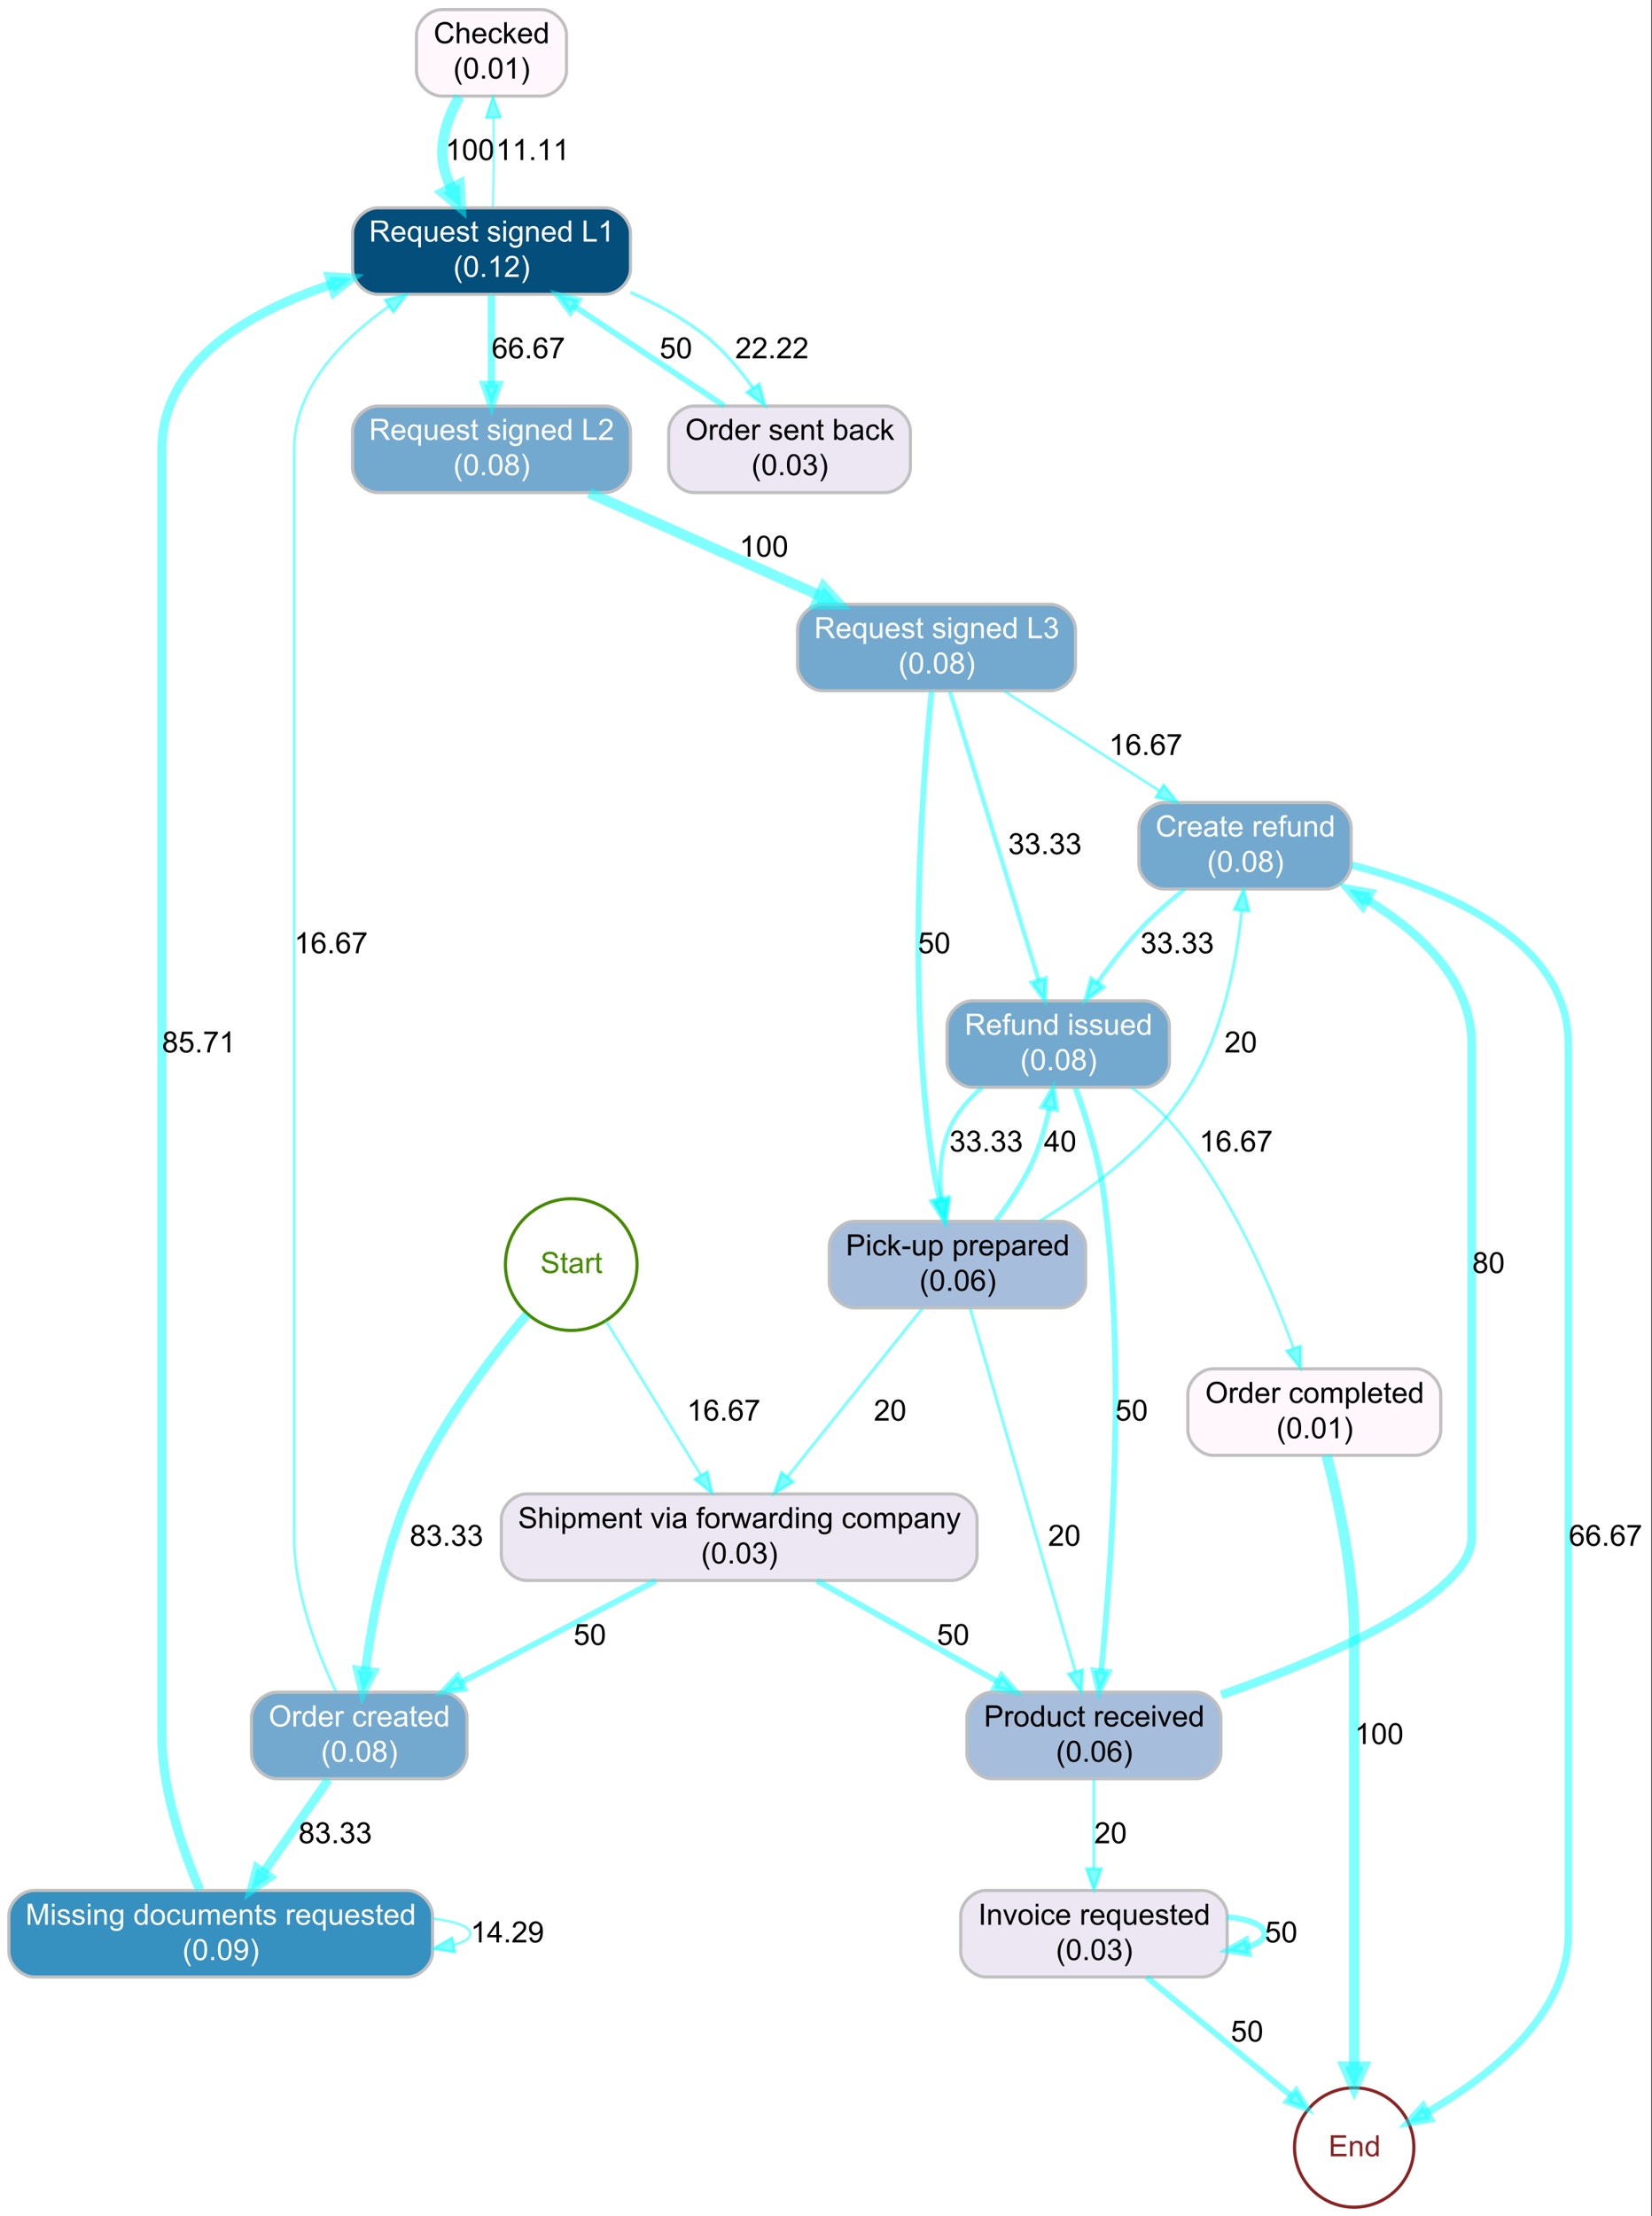 <?xml version="1.0" encoding="UTF-8"?>
<svg xmlns="http://www.w3.org/2000/svg" xmlns:xlink="http://www.w3.org/1999/xlink" width="983pt" height="1318pt" viewBox="0 0 983 1318" version="1.1">
<rect x="0" y="0" width="983" height="1318" fill="#333333" stroke="none"/>
<defs>
<g>
<symbol overflow="visible" id="glyph0-0">
<path style="stroke:none;" d="M 2.188 0 L 2.188 -10.934 L 10.934 -10.934 L 10.934 0 Z M 2.461 -0.273 L 10.66 -0.273 L 10.66 -10.66 L 2.461 -10.66 Z M 2.461 -0.273 "/>
</symbol>
<symbol overflow="visible" id="glyph0-1">
<path style="stroke:none;" d="M 10.281 -4.391 L 11.941 -3.973 C 11.59 -2.609 10.961 -1.57 10.062 -0.855 C 9.156 -0.145 8.055 0.211 6.754 0.215 C 5.402 0.211 4.305 -0.062 3.461 -0.609 C 2.613 -1.156 1.969 -1.949 1.531 -2.996 C 1.086 -4.035 0.867 -5.156 0.871 -6.355 C 0.867 -7.656 1.117 -8.793 1.617 -9.766 C 2.117 -10.734 2.824 -11.473 3.746 -11.977 C 4.66 -12.48 5.672 -12.73 6.781 -12.734 C 8.031 -12.73 9.086 -12.414 9.941 -11.777 C 10.793 -11.137 11.387 -10.238 11.727 -9.086 L 10.094 -8.703 C 9.801 -9.609 9.379 -10.273 8.832 -10.691 C 8.277 -11.105 7.582 -11.312 6.746 -11.316 C 5.781 -11.312 4.977 -11.082 4.332 -10.625 C 3.684 -10.16 3.23 -9.543 2.969 -8.766 C 2.707 -7.988 2.578 -7.188 2.578 -6.363 C 2.578 -5.297 2.73 -4.367 3.043 -3.574 C 3.352 -2.777 3.836 -2.184 4.492 -1.793 C 5.145 -1.398 5.852 -1.199 6.617 -1.203 C 7.543 -1.199 8.332 -1.469 8.977 -2.004 C 9.617 -2.539 10.051 -3.332 10.281 -4.391 Z M 10.281 -4.391 "/>
</symbol>
<symbol overflow="visible" id="glyph0-2">
<path style="stroke:none;" d="M 1.152 0 L 1.152 -12.52 L 2.691 -12.52 L 2.691 -8.027 C 3.402 -8.855 4.309 -9.27 5.406 -9.273 C 6.074 -9.27 6.656 -9.137 7.156 -8.875 C 7.648 -8.609 8.004 -8.242 8.219 -7.777 C 8.43 -7.309 8.535 -6.633 8.539 -5.746 L 8.539 0 L 7.004 0 L 7.004 -5.746 C 7 -6.516 6.836 -7.074 6.504 -7.426 C 6.168 -7.77 5.695 -7.945 5.09 -7.949 C 4.633 -7.945 4.203 -7.828 3.805 -7.594 C 3.398 -7.359 3.113 -7.039 2.945 -6.637 C 2.773 -6.23 2.688 -5.672 2.691 -4.961 L 2.691 0 Z M 1.152 0 "/>
</symbol>
<symbol overflow="visible" id="glyph0-3">
<path style="stroke:none;" d="M 7.363 -2.922 L 8.949 -2.723 C 8.695 -1.793 8.234 -1.074 7.559 -0.562 C 6.879 -0.055 6.012 0.199 4.961 0.203 C 3.633 0.199 2.582 -0.207 1.805 -1.02 C 1.027 -1.836 0.637 -2.98 0.641 -4.457 C 0.637 -5.98 1.031 -7.164 1.816 -8.008 C 2.602 -8.848 3.621 -9.27 4.875 -9.273 C 6.086 -9.27 7.074 -8.855 7.848 -8.035 C 8.613 -7.207 9 -6.047 9 -4.551 C 9 -4.457 8.996 -4.32 8.992 -4.141 L 2.23 -4.141 C 2.285 -3.145 2.566 -2.383 3.074 -1.852 C 3.578 -1.32 4.211 -1.055 4.969 -1.059 C 5.531 -1.055 6.012 -1.203 6.414 -1.5 C 6.809 -1.797 7.125 -2.27 7.363 -2.922 Z M 2.316 -5.406 L 7.379 -5.406 C 7.309 -6.168 7.117 -6.738 6.797 -7.121 C 6.305 -7.711 5.668 -8.008 4.895 -8.012 C 4.184 -8.008 3.59 -7.773 3.113 -7.301 C 2.629 -6.828 2.363 -6.195 2.316 -5.406 Z M 2.316 -5.406 "/>
</symbol>
<symbol overflow="visible" id="glyph0-4">
<path style="stroke:none;" d="M 7.07 -3.32 L 8.582 -3.125 C 8.414 -2.078 7.992 -1.266 7.312 -0.68 C 6.633 -0.094 5.797 0.199 4.809 0.203 C 3.562 0.199 2.562 -0.203 1.812 -1.012 C 1.055 -1.82 0.68 -2.984 0.684 -4.5 C 0.68 -5.477 0.84 -6.332 1.168 -7.07 C 1.488 -7.801 1.984 -8.352 2.652 -8.723 C 3.312 -9.086 4.035 -9.27 4.816 -9.273 C 5.801 -9.27 6.605 -9.02 7.23 -8.527 C 7.855 -8.027 8.258 -7.32 8.438 -6.406 L 6.945 -6.176 C 6.797 -6.785 6.547 -7.242 6.188 -7.551 C 5.824 -7.855 5.387 -8.008 4.875 -8.012 C 4.102 -8.008 3.473 -7.73 2.988 -7.176 C 2.504 -6.617 2.262 -5.738 2.262 -4.543 C 2.262 -3.32 2.492 -2.438 2.961 -1.887 C 3.426 -1.332 4.039 -1.055 4.793 -1.059 C 5.395 -1.055 5.895 -1.238 6.301 -1.613 C 6.703 -1.98 6.961 -2.551 7.07 -3.32 Z M 7.07 -3.32 "/>
</symbol>
<symbol overflow="visible" id="glyph0-5">
<path style="stroke:none;" d="M 1.16 0 L 1.16 -12.52 L 2.699 -12.52 L 2.699 -5.379 L 6.336 -9.07 L 8.328 -9.07 L 4.859 -5.703 L 8.676 0 L 6.781 0 L 3.785 -4.637 L 2.699 -3.594 L 2.699 0 Z M 1.16 0 "/>
</symbol>
<symbol overflow="visible" id="glyph0-6">
<path style="stroke:none;" d="M 7.039 0 L 7.039 -1.145 C 6.461 -0.246 5.617 0.199 4.5 0.203 C 3.777 0.199 3.113 0.004 2.508 -0.395 C 1.898 -0.789 1.426 -1.348 1.098 -2.062 C 0.762 -2.773 0.598 -3.594 0.598 -4.527 C 0.598 -5.43 0.746 -6.25 1.051 -6.988 C 1.348 -7.727 1.801 -8.293 2.406 -8.684 C 3.008 -9.074 3.684 -9.27 4.434 -9.273 C 4.977 -9.27 5.465 -9.152 5.895 -8.926 C 6.32 -8.691 6.664 -8.395 6.934 -8.027 L 6.934 -12.52 L 8.465 -12.52 L 8.465 0 Z M 2.18 -4.527 C 2.18 -3.363 2.422 -2.496 2.914 -1.922 C 3.398 -1.344 3.977 -1.055 4.645 -1.059 C 5.312 -1.055 5.883 -1.328 6.355 -1.883 C 6.824 -2.43 7.059 -3.27 7.062 -4.398 C 7.059 -5.637 6.82 -6.547 6.344 -7.133 C 5.863 -7.711 5.273 -8.004 4.578 -8.004 C 3.891 -8.004 3.32 -7.723 2.867 -7.164 C 2.406 -6.605 2.18 -5.727 2.18 -4.527 Z M 2.18 -4.527 "/>
</symbol>
<symbol overflow="visible" id="glyph0-7">
<path style="stroke:none;" d="M 4.09 3.68 C 3.238 2.609 2.52 1.359 1.938 -0.078 C 1.348 -1.508 1.055 -2.996 1.059 -4.535 C 1.055 -5.887 1.273 -7.184 1.715 -8.43 C 2.227 -9.867 3.02 -11.301 4.09 -12.734 L 5.191 -12.734 C 4.504 -11.547 4.047 -10.703 3.824 -10.199 C 3.477 -9.41 3.203 -8.59 3.008 -7.738 C 2.758 -6.672 2.637 -5.602 2.641 -4.527 C 2.637 -1.785 3.488 0.949 5.191 3.68 Z M 4.09 3.68 "/>
</symbol>
<symbol overflow="visible" id="glyph0-8">
<path style="stroke:none;" d="M 0.727 -6.176 C 0.727 -7.652 0.879 -8.84 1.184 -9.746 C 1.488 -10.645 1.938 -11.344 2.539 -11.836 C 3.137 -12.324 3.895 -12.566 4.809 -12.57 C 5.477 -12.566 6.066 -12.434 6.574 -12.164 C 7.082 -11.895 7.5 -11.504 7.832 -10.996 C 8.16 -10.484 8.418 -9.863 8.609 -9.133 C 8.793 -8.398 8.887 -7.414 8.891 -6.176 C 8.887 -4.707 8.738 -3.52 8.438 -2.617 C 8.133 -1.715 7.68 -1.016 7.082 -0.523 C 6.48 -0.031 5.723 0.211 4.809 0.215 C 3.598 0.211 2.648 -0.219 1.965 -1.086 C 1.137 -2.125 0.727 -3.824 0.727 -6.176 Z M 2.305 -6.176 C 2.301 -4.117 2.543 -2.746 3.027 -2.07 C 3.508 -1.387 4.102 -1.047 4.809 -1.051 C 5.512 -1.047 6.105 -1.391 6.59 -2.074 C 7.07 -2.758 7.312 -4.125 7.312 -6.176 C 7.312 -8.234 7.07 -9.602 6.59 -10.281 C 6.105 -10.957 5.508 -11.297 4.793 -11.301 C 4.082 -11.297 3.516 -10.996 3.102 -10.402 C 2.566 -9.637 2.301 -8.23 2.305 -6.176 Z M 2.305 -6.176 "/>
</symbol>
<symbol overflow="visible" id="glyph0-9">
<path style="stroke:none;" d="M 1.59 0 L 1.59 -1.75 L 3.34 -1.75 L 3.34 0 Z M 1.59 0 "/>
</symbol>
<symbol overflow="visible" id="glyph0-10">
<path style="stroke:none;" d="M 6.516 0 L 4.98 0 L 4.98 -9.797 C 4.609 -9.441 4.121 -9.086 3.523 -8.734 C 2.918 -8.379 2.379 -8.113 1.906 -7.941 L 1.906 -9.43 C 2.762 -9.828 3.516 -10.32 4.16 -10.898 C 4.801 -11.473 5.254 -12.027 5.527 -12.57 L 6.516 -12.57 Z M 6.516 0 "/>
</symbol>
<symbol overflow="visible" id="glyph0-11">
<path style="stroke:none;" d="M 2.16 3.68 L 1.059 3.68 C 2.758 0.949 3.609 -1.785 3.613 -4.527 C 3.609 -5.594 3.488 -6.656 3.246 -7.711 C 3.051 -8.562 2.777 -9.383 2.434 -10.172 C 2.207 -10.684 1.75 -11.535 1.059 -12.734 L 2.16 -12.734 C 3.227 -11.301 4.02 -9.867 4.535 -8.43 C 4.973 -7.184 5.191 -5.887 5.191 -4.535 C 5.191 -2.996 4.895 -1.508 4.309 -0.078 C 3.715 1.359 3 2.609 2.16 3.68 Z M 2.16 3.68 "/>
</symbol>
<symbol overflow="visible" id="glyph0-12">
<path style="stroke:none;" d="M 1.375 0 L 1.375 -12.52 L 6.926 -12.52 C 8.043 -12.516 8.891 -12.402 9.473 -12.18 C 10.051 -11.953 10.516 -11.555 10.863 -10.988 C 11.207 -10.418 11.379 -9.793 11.383 -9.105 C 11.379 -8.215 11.09 -7.465 10.52 -6.859 C 9.941 -6.246 9.055 -5.859 7.855 -5.695 C 8.293 -5.484 8.625 -5.277 8.855 -5.074 C 9.336 -4.629 9.797 -4.07 10.23 -3.406 L 12.41 0 L 10.324 0 L 8.668 -2.605 C 8.18 -3.352 7.781 -3.926 7.473 -4.328 C 7.156 -4.727 6.879 -5.008 6.633 -5.168 C 6.383 -5.324 6.129 -5.434 5.875 -5.5 C 5.684 -5.535 5.375 -5.555 4.953 -5.559 L 3.031 -5.559 L 3.031 0 Z M 3.031 -6.996 L 6.594 -6.996 C 7.348 -6.996 7.941 -7.074 8.371 -7.23 C 8.797 -7.387 9.121 -7.637 9.344 -7.98 C 9.562 -8.324 9.672 -8.699 9.676 -9.105 C 9.672 -9.695 9.457 -10.18 9.031 -10.562 C 8.598 -10.941 7.922 -11.133 6.996 -11.137 L 3.031 -11.137 Z M 3.031 -6.996 "/>
</symbol>
<symbol overflow="visible" id="glyph0-13">
<path style="stroke:none;" d="M 6.934 3.477 L 6.934 -0.965 C 6.691 -0.625 6.359 -0.348 5.93 -0.129 C 5.5 0.09 5.043 0.199 4.562 0.203 C 3.48 0.199 2.551 -0.227 1.777 -1.086 C 0.996 -1.941 0.609 -3.121 0.613 -4.621 C 0.609 -5.531 0.766 -6.348 1.086 -7.07 C 1.398 -7.793 1.859 -8.34 2.461 -8.715 C 3.062 -9.082 3.723 -9.27 4.441 -9.273 C 5.562 -9.27 6.445 -8.797 7.09 -7.855 L 7.09 -9.07 L 8.473 -9.07 L 8.473 3.477 Z M 2.195 -4.562 C 2.191 -3.391 2.438 -2.516 2.93 -1.934 C 3.418 -1.348 4.004 -1.055 4.688 -1.059 C 5.344 -1.055 5.906 -1.332 6.379 -1.891 C 6.852 -2.441 7.09 -3.285 7.09 -4.426 C 7.09 -5.629 6.84 -6.539 6.34 -7.148 C 5.84 -7.758 5.254 -8.062 4.586 -8.062 C 3.918 -8.062 3.352 -7.777 2.891 -7.211 C 2.422 -6.645 2.191 -5.762 2.195 -4.562 Z M 2.195 -4.562 "/>
</symbol>
<symbol overflow="visible" id="glyph0-14">
<path style="stroke:none;" d="M 7.098 0 L 7.098 -1.332 C 6.387 -0.309 5.43 0.199 4.219 0.203 C 3.684 0.199 3.184 0.102 2.719 -0.102 C 2.254 -0.305 1.906 -0.562 1.684 -0.875 C 1.457 -1.18 1.301 -1.562 1.211 -2.016 C 1.145 -2.316 1.113 -2.793 1.117 -3.449 L 1.117 -9.07 L 2.656 -9.07 L 2.656 -4.039 C 2.652 -3.234 2.684 -2.695 2.75 -2.418 C 2.844 -2.012 3.051 -1.695 3.363 -1.465 C 3.676 -1.23 4.062 -1.113 4.527 -1.117 C 4.984 -1.113 5.418 -1.23 5.824 -1.473 C 6.227 -1.707 6.512 -2.031 6.68 -2.438 C 6.848 -2.844 6.93 -3.434 6.934 -4.211 L 6.934 -9.07 L 8.473 -9.07 L 8.473 0 Z M 7.098 0 "/>
</symbol>
<symbol overflow="visible" id="glyph0-15">
<path style="stroke:none;" d="M 0.539 -2.707 L 2.059 -2.945 C 2.141 -2.332 2.379 -1.863 2.77 -1.543 C 3.156 -1.215 3.703 -1.055 4.406 -1.059 C 5.109 -1.055 5.633 -1.199 5.977 -1.488 C 6.32 -1.777 6.492 -2.113 6.492 -2.504 C 6.492 -2.848 6.34 -3.121 6.039 -3.32 C 5.824 -3.457 5.301 -3.633 4.465 -3.844 C 3.34 -4.125 2.559 -4.371 2.121 -4.582 C 1.684 -4.789 1.352 -5.074 1.129 -5.445 C 0.902 -5.809 0.789 -6.215 0.793 -6.66 C 0.789 -7.062 0.883 -7.438 1.07 -7.785 C 1.254 -8.125 1.508 -8.41 1.828 -8.645 C 2.066 -8.816 2.391 -8.965 2.805 -9.09 C 3.215 -9.207 3.656 -9.27 4.133 -9.273 C 4.84 -9.27 5.465 -9.168 6.008 -8.965 C 6.543 -8.762 6.941 -8.484 7.199 -8.133 C 7.453 -7.781 7.629 -7.312 7.73 -6.73 L 6.227 -6.523 C 6.156 -6.988 5.957 -7.355 5.633 -7.617 C 5.301 -7.879 4.84 -8.008 4.246 -8.012 C 3.539 -8.008 3.035 -7.891 2.734 -7.66 C 2.43 -7.426 2.277 -7.152 2.281 -6.84 C 2.277 -6.637 2.34 -6.461 2.469 -6.305 C 2.59 -6.137 2.789 -6 3.059 -5.895 C 3.211 -5.836 3.66 -5.703 4.414 -5.5 C 5.5 -5.207 6.262 -4.969 6.691 -4.785 C 7.121 -4.598 7.457 -4.328 7.703 -3.977 C 7.945 -3.621 8.066 -3.184 8.07 -2.664 C 8.066 -2.148 7.918 -1.664 7.621 -1.215 C 7.32 -0.762 6.891 -0.414 6.328 -0.168 C 5.766 0.078 5.125 0.199 4.414 0.203 C 3.234 0.199 2.336 -0.043 1.719 -0.531 C 1.098 -1.02 0.707 -1.746 0.539 -2.707 Z M 0.539 -2.707 "/>
</symbol>
<symbol overflow="visible" id="glyph0-16">
<path style="stroke:none;" d="M 4.508 -1.375 L 4.73 -0.016 C 4.293 0.074 3.906 0.117 3.57 0.121 C 3.008 0.117 2.578 0.031 2.273 -0.145 C 1.965 -0.32 1.746 -0.551 1.621 -0.84 C 1.492 -1.125 1.43 -1.73 1.434 -2.656 L 1.434 -7.875 L 0.309 -7.875 L 0.309 -9.07 L 1.434 -9.07 L 1.434 -11.316 L 2.965 -12.238 L 2.965 -9.07 L 4.508 -9.07 L 4.508 -7.875 L 2.965 -7.875 L 2.965 -2.57 C 2.965 -2.129 2.988 -1.848 3.043 -1.727 C 3.094 -1.598 3.184 -1.496 3.309 -1.426 C 3.43 -1.348 3.605 -1.312 3.836 -1.316 C 4.004 -1.312 4.227 -1.332 4.508 -1.375 Z M 4.508 -1.375 "/>
</symbol>
<symbol overflow="visible" id="glyph0-17">
<path style="stroke:none;" d=""/>
</symbol>
<symbol overflow="visible" id="glyph0-18">
<path style="stroke:none;" d="M 1.16 -10.754 L 1.16 -12.52 L 2.699 -12.52 L 2.699 -10.754 Z M 1.16 0 L 1.16 -9.07 L 2.699 -9.07 L 2.699 0 Z M 1.16 0 "/>
</symbol>
<symbol overflow="visible" id="glyph0-19">
<path style="stroke:none;" d="M 0.871 0.75 L 2.367 0.973 C 2.43 1.434 2.602 1.77 2.887 1.98 C 3.266 2.266 3.785 2.406 4.449 2.41 C 5.156 2.406 5.707 2.266 6.098 1.98 C 6.484 1.695 6.746 1.297 6.883 0.785 C 6.961 0.473 7 -0.184 6.996 -1.188 C 6.324 -0.395 5.484 0 4.484 0 C 3.234 0 2.27 -0.449 1.586 -1.348 C 0.902 -2.246 0.562 -3.324 0.562 -4.586 C 0.562 -5.449 0.719 -6.246 1.031 -6.98 C 1.344 -7.707 1.797 -8.273 2.395 -8.676 C 2.988 -9.07 3.688 -9.27 4.492 -9.273 C 5.559 -9.27 6.441 -8.836 7.141 -7.977 L 7.141 -9.07 L 8.559 -9.07 L 8.559 -1.23 C 8.555 0.18 8.41 1.18 8.125 1.77 C 7.836 2.359 7.379 2.824 6.758 3.168 C 6.133 3.508 5.367 3.68 4.457 3.68 C 3.375 3.68 2.5 3.434 1.836 2.949 C 1.164 2.457 0.844 1.727 0.871 0.75 Z M 2.145 -4.695 C 2.145 -3.504 2.379 -2.637 2.852 -2.094 C 3.324 -1.543 3.918 -1.27 4.629 -1.273 C 5.332 -1.27 5.922 -1.543 6.402 -2.086 C 6.879 -2.629 7.117 -3.48 7.121 -4.645 C 7.117 -5.754 6.871 -6.59 6.383 -7.156 C 5.887 -7.719 5.293 -8.004 4.602 -8.004 C 3.914 -8.004 3.336 -7.723 2.859 -7.168 C 2.383 -6.609 2.145 -5.785 2.145 -4.695 Z M 2.145 -4.695 "/>
</symbol>
<symbol overflow="visible" id="glyph0-20">
<path style="stroke:none;" d="M 1.152 0 L 1.152 -9.07 L 2.535 -9.07 L 2.535 -7.781 C 3.199 -8.773 4.16 -9.27 5.422 -9.273 C 5.965 -9.27 6.469 -9.172 6.93 -8.98 C 7.387 -8.781 7.73 -8.523 7.957 -8.207 C 8.184 -7.887 8.344 -7.508 8.438 -7.07 C 8.492 -6.785 8.52 -6.289 8.523 -5.578 L 8.523 0 L 6.984 0 L 6.984 -5.516 C 6.984 -6.141 6.922 -6.609 6.805 -6.922 C 6.684 -7.227 6.473 -7.477 6.172 -7.664 C 5.863 -7.848 5.508 -7.938 5.098 -7.941 C 4.441 -7.938 3.875 -7.73 3.402 -7.316 C 2.926 -6.898 2.688 -6.109 2.691 -4.953 L 2.691 0 Z M 1.152 0 "/>
</symbol>
<symbol overflow="visible" id="glyph0-21">
<path style="stroke:none;" d="M 1.281 0 L 1.281 -12.52 L 2.938 -12.52 L 2.938 -1.477 L 9.105 -1.477 L 9.105 0 Z M 1.281 0 "/>
</symbol>
<symbol overflow="visible" id="glyph0-22">
<path style="stroke:none;" d="M 8.805 -1.477 L 8.805 0 L 0.531 0 C 0.516 -0.367 0.574 -0.723 0.707 -1.066 C 0.914 -1.629 1.25 -2.184 1.719 -2.734 C 2.18 -3.277 2.852 -3.91 3.73 -4.629 C 5.09 -5.746 6.008 -6.629 6.488 -7.281 C 6.965 -7.93 7.207 -8.547 7.207 -9.129 C 7.207 -9.738 6.988 -10.25 6.555 -10.672 C 6.117 -11.086 5.551 -11.297 4.852 -11.301 C 4.109 -11.297 3.516 -11.074 3.074 -10.633 C 2.629 -10.184 2.402 -9.57 2.398 -8.789 L 0.82 -8.949 C 0.926 -10.125 1.332 -11.023 2.039 -11.645 C 2.746 -12.258 3.695 -12.566 4.887 -12.57 C 6.086 -12.566 7.035 -12.234 7.738 -11.57 C 8.438 -10.902 8.789 -10.078 8.789 -9.094 C 8.789 -8.594 8.684 -8.102 8.48 -7.617 C 8.27 -7.133 7.93 -6.621 7.457 -6.086 C 6.98 -5.551 6.191 -4.816 5.09 -3.887 C 4.164 -3.105 3.57 -2.582 3.312 -2.309 C 3.047 -2.031 2.832 -1.754 2.664 -1.477 Z M 8.805 -1.477 "/>
</symbol>
<symbol overflow="visible" id="glyph0-23">
<path style="stroke:none;" d="M 1.137 0 L 1.137 -9.07 L 2.52 -9.07 L 2.52 -7.695 C 2.871 -8.336 3.195 -8.762 3.496 -8.965 C 3.793 -9.168 4.121 -9.27 4.484 -9.273 C 5 -9.27 5.527 -9.105 6.062 -8.781 L 5.535 -7.352 C 5.156 -7.574 4.781 -7.688 4.406 -7.688 C 4.07 -7.688 3.766 -7.586 3.5 -7.383 C 3.23 -7.18 3.043 -6.898 2.93 -6.543 C 2.758 -5.992 2.672 -5.395 2.672 -4.75 L 2.672 0 Z M 1.137 0 "/>
</symbol>
<symbol overflow="visible" id="glyph0-24">
<path style="stroke:none;" d="M 7.07 -1.117 C 6.5 -0.633 5.953 -0.293 5.426 -0.094 C 4.898 0.102 4.332 0.199 3.73 0.203 C 2.734 0.199 1.969 -0.039 1.434 -0.523 C 0.898 -1.008 0.633 -1.633 0.633 -2.391 C 0.633 -2.836 0.73 -3.242 0.934 -3.609 C 1.133 -3.977 1.398 -4.27 1.727 -4.492 C 2.051 -4.711 2.422 -4.879 2.836 -4.996 C 3.137 -5.074 3.59 -5.152 4.203 -5.227 C 5.438 -5.375 6.352 -5.551 6.945 -5.758 C 6.945 -5.965 6.949 -6.098 6.953 -6.156 C 6.949 -6.781 6.805 -7.223 6.516 -7.48 C 6.121 -7.828 5.535 -8.004 4.766 -8.004 C 4.039 -8.004 3.508 -7.875 3.164 -7.621 C 2.82 -7.367 2.562 -6.918 2.398 -6.277 L 0.898 -6.48 C 1.031 -7.121 1.258 -7.641 1.57 -8.039 C 1.883 -8.434 2.336 -8.738 2.93 -8.953 C 3.52 -9.164 4.203 -9.27 4.988 -9.273 C 5.758 -9.27 6.387 -9.18 6.875 -9 C 7.355 -8.816 7.711 -8.586 7.941 -8.312 C 8.168 -8.035 8.328 -7.688 8.422 -7.27 C 8.469 -7.004 8.496 -6.531 8.496 -5.852 L 8.496 -3.801 C 8.496 -2.367 8.527 -1.461 8.594 -1.086 C 8.66 -0.703 8.789 -0.344 8.984 0 L 7.379 0 C 7.215 -0.316 7.113 -0.688 7.07 -1.117 Z M 6.945 -4.551 C 6.383 -4.32 5.547 -4.129 4.434 -3.973 C 3.797 -3.879 3.348 -3.773 3.09 -3.664 C 2.824 -3.547 2.625 -3.383 2.484 -3.164 C 2.344 -2.945 2.273 -2.699 2.273 -2.434 C 2.273 -2.02 2.426 -1.68 2.738 -1.41 C 3.043 -1.133 3.496 -0.996 4.098 -1 C 4.688 -0.996 5.215 -1.125 5.68 -1.387 C 6.137 -1.645 6.477 -2 6.695 -2.449 C 6.859 -2.797 6.941 -3.309 6.945 -3.988 Z M 6.945 -4.551 "/>
</symbol>
<symbol overflow="visible" id="glyph0-25">
<path style="stroke:none;" d="M 1.52 0 L 1.52 -7.875 L 0.164 -7.875 L 0.164 -9.07 L 1.52 -9.07 L 1.52 -10.035 C 1.516 -10.641 1.57 -11.094 1.684 -11.395 C 1.828 -11.789 2.09 -12.113 2.465 -12.363 C 2.836 -12.609 3.359 -12.73 4.031 -12.734 C 4.461 -12.73 4.938 -12.68 5.465 -12.578 L 5.234 -11.238 C 4.914 -11.293 4.613 -11.32 4.328 -11.324 C 3.859 -11.32 3.531 -11.219 3.34 -11.023 C 3.145 -10.82 3.047 -10.449 3.051 -9.906 L 3.051 -9.07 L 4.816 -9.07 L 4.816 -7.875 L 3.051 -7.875 L 3.051 0 Z M 1.52 0 "/>
</symbol>
<symbol overflow="visible" id="glyph0-26">
<path style="stroke:none;" d="M 3.09 -6.789 C 2.449 -7.02 1.977 -7.352 1.672 -7.789 C 1.359 -8.219 1.207 -8.738 1.211 -9.344 C 1.207 -10.254 1.535 -11.02 2.191 -11.641 C 2.848 -12.258 3.719 -12.566 4.809 -12.57 C 5.898 -12.566 6.777 -12.25 7.445 -11.617 C 8.109 -10.98 8.441 -10.207 8.445 -9.301 C 8.441 -8.715 8.289 -8.211 7.988 -7.785 C 7.68 -7.352 7.219 -7.02 6.602 -6.789 C 7.367 -6.535 7.953 -6.129 8.355 -5.574 C 8.754 -5.012 8.953 -4.348 8.957 -3.578 C 8.953 -2.504 8.574 -1.605 7.82 -0.879 C 7.062 -0.152 6.066 0.211 4.832 0.215 C 3.594 0.211 2.598 -0.152 1.844 -0.883 C 1.082 -1.613 0.703 -2.527 0.707 -3.621 C 0.703 -4.434 0.91 -5.113 1.324 -5.668 C 1.738 -6.215 2.324 -6.59 3.09 -6.789 Z M 2.785 -9.395 C 2.781 -8.801 2.973 -8.316 3.355 -7.941 C 3.734 -7.562 4.23 -7.375 4.844 -7.379 C 5.434 -7.375 5.918 -7.562 6.297 -7.938 C 6.676 -8.309 6.867 -8.766 6.867 -9.309 C 6.867 -9.871 6.672 -10.344 6.281 -10.73 C 5.891 -11.113 5.402 -11.309 4.824 -11.309 C 4.234 -11.309 3.75 -11.117 3.363 -10.742 C 2.977 -10.363 2.781 -9.914 2.785 -9.395 Z M 2.289 -3.613 C 2.285 -3.172 2.391 -2.746 2.602 -2.34 C 2.809 -1.926 3.117 -1.609 3.527 -1.387 C 3.934 -1.16 4.375 -1.047 4.852 -1.051 C 5.586 -1.047 6.191 -1.285 6.668 -1.758 C 7.145 -2.23 7.383 -2.832 7.387 -3.562 C 7.383 -4.301 7.137 -4.91 6.648 -5.398 C 6.152 -5.879 5.535 -6.121 4.801 -6.125 C 4.074 -6.121 3.477 -5.883 3 -5.406 C 2.523 -4.926 2.285 -4.328 2.289 -3.613 Z M 2.289 -3.613 "/>
</symbol>
<symbol overflow="visible" id="glyph0-27">
<path style="stroke:none;" d="M 1.383 0 L 1.383 -12.52 L 10.438 -12.52 L 10.438 -11.043 L 3.039 -11.043 L 3.039 -7.207 L 9.965 -7.207 L 9.965 -5.738 L 3.039 -5.738 L 3.039 -1.477 L 10.727 -1.477 L 10.727 0 Z M 1.383 0 "/>
</symbol>
<symbol overflow="visible" id="glyph0-28">
<path style="stroke:none;" d="M 8.703 -9.453 L 7.176 -9.336 C 7.035 -9.934 6.84 -10.371 6.594 -10.648 C 6.172 -11.086 5.66 -11.309 5.055 -11.309 C 4.562 -11.309 4.133 -11.172 3.766 -10.898 C 3.277 -10.543 2.895 -10.027 2.621 -9.352 C 2.34 -8.672 2.195 -7.707 2.188 -6.457 C 2.555 -7.02 3.008 -7.438 3.543 -7.711 C 4.078 -7.984 4.641 -8.121 5.227 -8.121 C 6.25 -8.121 7.121 -7.742 7.844 -6.988 C 8.562 -6.234 8.922 -5.262 8.926 -4.066 C 8.922 -3.277 8.754 -2.547 8.418 -1.875 C 8.078 -1.199 7.613 -0.68 7.02 -0.324 C 6.426 0.035 5.754 0.211 5.004 0.215 C 3.723 0.211 2.676 -0.258 1.867 -1.199 C 1.059 -2.141 0.656 -3.695 0.656 -5.859 C 0.656 -8.277 1.102 -10.035 2 -11.137 C 2.773 -12.09 3.824 -12.566 5.148 -12.57 C 6.133 -12.566 6.941 -12.293 7.57 -11.742 C 8.199 -11.188 8.574 -10.422 8.703 -9.453 Z M 2.426 -4.059 C 2.426 -3.523 2.535 -3.016 2.762 -2.535 C 2.984 -2.051 3.301 -1.684 3.707 -1.43 C 4.109 -1.176 4.535 -1.047 4.98 -1.051 C 5.629 -1.047 6.184 -1.309 6.652 -1.836 C 7.113 -2.355 7.348 -3.07 7.352 -3.973 C 7.348 -4.836 7.117 -5.516 6.66 -6.016 C 6.195 -6.512 5.613 -6.762 4.918 -6.766 C 4.223 -6.762 3.637 -6.512 3.152 -6.016 C 2.668 -5.516 2.426 -4.863 2.426 -4.059 Z M 2.426 -4.059 "/>
</symbol>
<symbol overflow="visible" id="glyph0-29">
<path style="stroke:none;" d="M 0.828 -10.879 L 0.828 -12.359 L 8.934 -12.359 L 8.934 -11.164 C 8.133 -10.312 7.344 -9.188 6.562 -7.781 C 5.781 -6.375 5.176 -4.926 4.75 -3.441 C 4.441 -2.391 4.246 -1.246 4.16 0 L 2.578 0 C 2.594 -0.984 2.785 -2.172 3.16 -3.57 C 3.527 -4.961 4.059 -6.309 4.75 -7.605 C 5.441 -8.898 6.18 -9.988 6.961 -10.879 Z M 0.828 -10.879 "/>
</symbol>
<symbol overflow="visible" id="glyph0-30">
<path style="stroke:none;" d="M 0.734 -3.305 L 2.273 -3.512 C 2.445 -2.637 2.742 -2.008 3.172 -1.625 C 3.594 -1.238 4.113 -1.047 4.723 -1.051 C 5.445 -1.047 6.055 -1.297 6.555 -1.801 C 7.051 -2.301 7.301 -2.922 7.301 -3.664 C 7.301 -4.367 7.07 -4.949 6.609 -5.41 C 6.148 -5.863 5.562 -6.094 4.852 -6.098 C 4.559 -6.094 4.195 -6.035 3.766 -5.926 L 3.938 -7.277 C 4.039 -7.262 4.121 -7.254 4.184 -7.258 C 4.84 -7.254 5.43 -7.426 5.953 -7.77 C 6.477 -8.113 6.738 -8.641 6.738 -9.352 C 6.738 -9.914 6.547 -10.379 6.164 -10.754 C 5.781 -11.121 5.289 -11.309 4.688 -11.309 C 4.09 -11.309 3.59 -11.117 3.195 -10.742 C 2.793 -10.363 2.539 -9.801 2.426 -9.055 L 0.887 -9.324 C 1.074 -10.352 1.504 -11.152 2.168 -11.719 C 2.832 -12.285 3.66 -12.566 4.656 -12.57 C 5.336 -12.566 5.965 -12.422 6.543 -12.129 C 7.117 -11.836 7.559 -11.434 7.863 -10.93 C 8.168 -10.422 8.32 -9.887 8.32 -9.316 C 8.32 -8.777 8.172 -8.285 7.883 -7.84 C 7.586 -7.395 7.156 -7.039 6.594 -6.781 C 7.328 -6.605 7.902 -6.25 8.316 -5.715 C 8.723 -5.176 8.93 -4.504 8.934 -3.699 C 8.93 -2.602 8.531 -1.676 7.738 -0.918 C 6.938 -0.156 5.93 0.223 4.715 0.223 C 3.613 0.223 2.699 -0.102 1.977 -0.758 C 1.246 -1.41 0.832 -2.262 0.734 -3.305 Z M 0.734 -3.305 "/>
</symbol>
<symbol overflow="visible" id="glyph0-31">
<path style="stroke:none;" d="M 1.633 0 L 1.633 -12.52 L 3.289 -12.52 L 3.289 0 Z M 1.633 0 "/>
</symbol>
<symbol overflow="visible" id="glyph0-32">
<path style="stroke:none;" d="M 3.672 0 L 0.223 -9.07 L 1.844 -9.07 L 3.793 -3.637 C 4 -3.047 4.195 -2.438 4.371 -1.812 C 4.508 -2.285 4.699 -2.859 4.945 -3.535 L 6.961 -9.07 L 8.539 -9.07 L 5.105 0 Z M 3.672 0 "/>
</symbol>
<symbol overflow="visible" id="glyph0-33">
<path style="stroke:none;" d="M 0.582 -4.535 C 0.578 -6.215 1.047 -7.457 1.98 -8.266 C 2.762 -8.934 3.711 -9.27 4.832 -9.273 C 6.078 -9.27 7.098 -8.859 7.891 -8.047 C 8.68 -7.227 9.074 -6.102 9.078 -4.664 C 9.074 -3.496 8.898 -2.578 8.551 -1.91 C 8.199 -1.238 7.691 -0.719 7.023 -0.352 C 6.352 0.016 5.621 0.199 4.832 0.203 C 3.562 0.199 2.535 -0.203 1.754 -1.016 C 0.969 -1.828 0.578 -3.004 0.582 -4.535 Z M 2.16 -4.535 C 2.156 -3.371 2.41 -2.5 2.918 -1.926 C 3.426 -1.344 4.062 -1.055 4.832 -1.059 C 5.594 -1.055 6.23 -1.344 6.738 -1.93 C 7.246 -2.508 7.5 -3.395 7.5 -4.586 C 7.5 -5.707 7.242 -6.559 6.734 -7.137 C 6.219 -7.715 5.586 -8.004 4.832 -8.004 C 4.062 -8.004 3.426 -7.715 2.918 -7.141 C 2.41 -6.562 2.156 -5.695 2.16 -4.535 Z M 2.16 -4.535 "/>
</symbol>
<symbol overflow="visible" id="glyph0-34">
<path style="stroke:none;" d="M 0.727 -3.281 L 2.34 -3.418 C 2.457 -2.629 2.734 -2.039 3.172 -1.645 C 3.602 -1.246 4.129 -1.047 4.75 -1.051 C 5.488 -1.047 6.113 -1.328 6.625 -1.887 C 7.137 -2.441 7.395 -3.18 7.395 -4.109 C 7.395 -4.98 7.148 -5.672 6.656 -6.184 C 6.164 -6.688 5.52 -6.941 4.723 -6.945 C 4.227 -6.941 3.777 -6.828 3.383 -6.605 C 2.98 -6.379 2.668 -6.09 2.441 -5.73 L 1 -5.918 L 2.211 -12.348 L 8.438 -12.348 L 8.438 -10.879 L 3.441 -10.879 L 2.766 -7.516 C 3.516 -8.035 4.305 -8.297 5.133 -8.301 C 6.227 -8.297 7.148 -7.918 7.898 -7.164 C 8.648 -6.406 9.023 -5.434 9.027 -4.246 C 9.023 -3.109 8.691 -2.129 8.035 -1.309 C 7.23 -0.293 6.137 0.211 4.75 0.215 C 3.605 0.211 2.676 -0.105 1.957 -0.742 C 1.238 -1.379 0.828 -2.227 0.727 -3.281 Z M 0.727 -3.281 "/>
</symbol>
<symbol overflow="visible" id="glyph0-35">
<path style="stroke:none;" d="M 1.297 0 L 1.297 -12.52 L 3.793 -12.52 L 6.754 -3.656 C 7.023 -2.828 7.223 -2.207 7.352 -1.801 C 7.492 -2.254 7.715 -2.926 8.02 -3.809 L 11.016 -12.52 L 13.246 -12.52 L 13.246 0 L 11.648 0 L 11.648 -10.48 L 8.012 0 L 6.516 0 L 2.895 -10.66 L 2.895 0 Z M 1.297 0 "/>
</symbol>
<symbol overflow="visible" id="glyph0-36">
<path style="stroke:none;" d="M 1.152 0 L 1.152 -9.07 L 2.527 -9.07 L 2.527 -7.797 C 2.809 -8.238 3.188 -8.594 3.66 -8.867 C 4.133 -9.133 4.672 -9.27 5.277 -9.273 C 5.945 -9.27 6.496 -9.129 6.93 -8.855 C 7.355 -8.574 7.66 -8.188 7.84 -7.688 C 8.559 -8.742 9.492 -9.27 10.641 -9.273 C 11.539 -9.27 12.23 -9.02 12.715 -8.527 C 13.199 -8.027 13.441 -7.262 13.441 -6.227 L 13.441 0 L 11.914 0 L 11.914 -5.715 C 11.91 -6.324 11.859 -6.766 11.762 -7.039 C 11.66 -7.305 11.48 -7.523 11.219 -7.691 C 10.957 -7.855 10.652 -7.938 10.301 -7.941 C 9.66 -7.938 9.129 -7.727 8.711 -7.305 C 8.285 -6.879 8.074 -6.199 8.078 -5.27 L 8.078 0 L 6.543 0 L 6.543 -5.895 C 6.539 -6.574 6.414 -7.086 6.164 -7.43 C 5.914 -7.77 5.504 -7.938 4.938 -7.941 C 4.504 -7.938 4.105 -7.824 3.738 -7.598 C 3.371 -7.367 3.102 -7.035 2.938 -6.602 C 2.77 -6.16 2.688 -5.527 2.691 -4.707 L 2.691 0 Z M 1.152 0 "/>
</symbol>
<symbol overflow="visible" id="glyph0-37">
<path style="stroke:none;" d="M 0.957 -2.895 L 2.434 -3.031 C 2.555 -2.332 2.793 -1.828 3.148 -1.52 C 3.5 -1.203 3.953 -1.047 4.508 -1.051 C 4.977 -1.047 5.391 -1.156 5.75 -1.375 C 6.102 -1.59 6.395 -1.879 6.625 -2.242 C 6.852 -2.602 7.043 -3.09 7.199 -3.707 C 7.352 -4.32 7.43 -4.945 7.43 -5.586 C 7.43 -5.648 7.426 -5.754 7.422 -5.895 C 7.113 -5.402 6.691 -5.004 6.16 -4.703 C 5.625 -4.395 5.051 -4.242 4.434 -4.246 C 3.395 -4.242 2.516 -4.617 1.801 -5.371 C 1.082 -6.121 0.727 -7.113 0.727 -8.344 C 0.727 -9.613 1.098 -10.633 1.848 -11.41 C 2.594 -12.18 3.535 -12.566 4.664 -12.57 C 5.477 -12.566 6.219 -12.348 6.895 -11.914 C 7.57 -11.473 8.082 -10.848 8.434 -10.039 C 8.777 -9.227 8.953 -8.055 8.957 -6.516 C 8.953 -4.914 8.781 -3.641 8.438 -2.695 C 8.09 -1.746 7.57 -1.023 6.887 -0.527 C 6.199 -0.035 5.398 0.211 4.477 0.215 C 3.496 0.211 2.695 -0.059 2.074 -0.602 C 1.453 -1.145 1.078 -1.91 0.957 -2.895 Z M 7.25 -8.422 C 7.246 -9.301 7.012 -10.004 6.543 -10.523 C 6.07 -11.039 5.508 -11.297 4.852 -11.301 C 4.164 -11.297 3.566 -11.016 3.062 -10.461 C 2.555 -9.898 2.301 -9.176 2.305 -8.293 C 2.301 -7.492 2.543 -6.844 3.027 -6.348 C 3.508 -5.848 4.102 -5.602 4.809 -5.602 C 5.516 -5.602 6.102 -5.848 6.562 -6.348 C 7.02 -6.844 7.246 -7.535 7.25 -8.422 Z M 7.25 -8.422 "/>
</symbol>
<symbol overflow="visible" id="glyph0-38">
<path style="stroke:none;" d="M 5.652 0 L 5.652 -2.996 L 0.223 -2.996 L 0.223 -4.406 L 5.938 -12.52 L 7.191 -12.52 L 7.191 -4.406 L 8.883 -4.406 L 8.883 -2.996 L 7.191 -2.996 L 7.191 0 Z M 5.652 -4.406 L 5.652 -10.051 L 1.734 -4.406 Z M 5.652 -4.406 "/>
</symbol>
<symbol overflow="visible" id="glyph0-39">
<path style="stroke:none;" d="M 0.844 -6.098 C 0.844 -8.172 1.398 -9.797 2.516 -10.977 C 3.629 -12.148 5.07 -12.738 6.84 -12.742 C 7.992 -12.738 9.035 -12.461 9.965 -11.914 C 10.891 -11.359 11.598 -10.59 12.09 -9.602 C 12.574 -8.613 12.82 -7.492 12.82 -6.242 C 12.82 -4.969 12.562 -3.836 12.051 -2.836 C 11.535 -1.832 10.809 -1.07 9.871 -0.559 C 8.93 -0.043 7.918 0.211 6.832 0.215 C 5.652 0.211 4.598 -0.07 3.672 -0.641 C 2.742 -1.207 2.039 -1.984 1.562 -2.973 C 1.082 -3.953 0.844 -4.996 0.844 -6.098 Z M 2.555 -6.07 C 2.555 -4.562 2.957 -3.371 3.77 -2.504 C 4.578 -1.633 5.598 -1.199 6.824 -1.203 C 8.07 -1.199 9.098 -1.641 9.902 -2.52 C 10.707 -3.395 11.109 -4.637 11.109 -6.25 C 11.109 -7.27 10.938 -8.16 10.594 -8.922 C 10.25 -9.68 9.746 -10.27 9.082 -10.688 C 8.418 -11.105 7.672 -11.312 6.848 -11.316 C 5.672 -11.312 4.664 -10.91 3.82 -10.105 C 2.977 -9.297 2.555 -7.953 2.555 -6.07 Z M 2.555 -6.07 "/>
</symbol>
<symbol overflow="visible" id="glyph0-40">
<path style="stroke:none;" d="M 1.152 3.477 L 1.152 -9.07 L 2.555 -9.07 L 2.555 -7.891 C 2.883 -8.348 3.254 -8.691 3.672 -8.926 C 4.086 -9.152 4.59 -9.27 5.184 -9.273 C 5.953 -9.27 6.637 -9.07 7.23 -8.676 C 7.824 -8.273 8.27 -7.711 8.574 -6.988 C 8.871 -6.262 9.023 -5.465 9.027 -4.602 C 9.023 -3.672 8.855 -2.836 8.527 -2.094 C 8.191 -1.348 7.707 -0.781 7.074 -0.387 C 6.438 0.004 5.773 0.199 5.074 0.203 C 4.559 0.199 4.098 0.094 3.691 -0.121 C 3.285 -0.336 2.949 -0.609 2.691 -0.938 L 2.691 3.477 Z M 2.547 -4.484 C 2.543 -3.312 2.777 -2.449 3.254 -1.895 C 3.723 -1.332 4.297 -1.055 4.969 -1.059 C 5.652 -1.055 6.238 -1.344 6.727 -1.926 C 7.211 -2.5 7.453 -3.395 7.457 -4.613 C 7.453 -5.762 7.215 -6.629 6.742 -7.207 C 6.266 -7.781 5.699 -8.066 5.039 -8.07 C 4.383 -8.066 3.801 -7.762 3.301 -7.152 C 2.793 -6.539 2.543 -5.648 2.547 -4.484 Z M 2.547 -4.484 "/>
</symbol>
<symbol overflow="visible" id="glyph0-41">
<path style="stroke:none;" d="M 1.117 0 L 1.117 -12.52 L 2.656 -12.52 L 2.656 0 Z M 1.117 0 "/>
</symbol>
<symbol overflow="visible" id="glyph0-42">
<path style="stroke:none;" d="M 2.57 0 L 1.145 0 L 1.145 -12.52 L 2.684 -12.52 L 2.684 -8.055 C 3.332 -8.863 4.16 -9.27 5.168 -9.273 C 5.723 -9.27 6.25 -9.156 6.75 -8.938 C 7.25 -8.711 7.66 -8.395 7.98 -7.988 C 8.301 -7.578 8.551 -7.09 8.738 -6.516 C 8.918 -5.938 9.012 -5.32 9.012 -4.672 C 9.012 -3.113 8.625 -1.914 7.855 -1.066 C 7.086 -0.223 6.164 0.199 5.09 0.203 C 4.016 0.199 3.176 -0.246 2.57 -1.137 Z M 2.555 -4.602 C 2.555 -3.512 2.699 -2.727 2.996 -2.246 C 3.477 -1.449 4.133 -1.055 4.961 -1.059 C 5.629 -1.055 6.211 -1.348 6.703 -1.934 C 7.191 -2.516 7.434 -3.383 7.438 -4.543 C 7.434 -5.723 7.199 -6.598 6.734 -7.164 C 6.262 -7.727 5.695 -8.008 5.031 -8.012 C 4.355 -8.008 3.773 -7.719 3.289 -7.137 C 2.797 -6.551 2.555 -5.703 2.555 -4.602 Z M 2.555 -4.602 "/>
</symbol>
<symbol overflow="visible" id="glyph0-43">
<path style="stroke:none;" d="M 1.348 0 L 1.348 -12.52 L 6.07 -12.52 C 6.902 -12.516 7.535 -12.477 7.977 -12.402 C 8.586 -12.297 9.102 -12.102 9.52 -11.812 C 9.934 -11.523 10.27 -11.121 10.523 -10.605 C 10.777 -10.086 10.902 -9.516 10.906 -8.898 C 10.902 -7.832 10.566 -6.93 9.891 -6.195 C 9.211 -5.453 7.984 -5.086 6.219 -5.09 L 3.008 -5.09 L 3.008 0 Z M 3.008 -6.566 L 6.242 -6.566 C 7.309 -6.562 8.07 -6.762 8.523 -7.164 C 8.973 -7.559 9.199 -8.121 9.199 -8.848 C 9.199 -9.371 9.066 -9.816 8.801 -10.191 C 8.535 -10.562 8.184 -10.812 7.754 -10.934 C 7.473 -11.004 6.957 -11.039 6.207 -11.043 L 3.008 -11.043 Z M 3.008 -6.566 "/>
</symbol>
<symbol overflow="visible" id="glyph0-44">
<path style="stroke:none;" d="M 0.555 -3.758 L 0.555 -5.305 L 5.277 -5.305 L 5.277 -3.758 Z M 0.555 -3.758 "/>
</symbol>
<symbol overflow="visible" id="glyph0-45">
<path style="stroke:none;" d="M 0.785 -4.023 L 2.348 -4.16 C 2.422 -3.531 2.594 -3.016 2.863 -2.617 C 3.133 -2.215 3.555 -1.891 4.125 -1.645 C 4.695 -1.395 5.336 -1.27 6.047 -1.273 C 6.68 -1.27 7.234 -1.363 7.719 -1.555 C 8.199 -1.738 8.562 -1.996 8.801 -2.324 C 9.035 -2.648 9.152 -3.008 9.156 -3.398 C 9.152 -3.789 9.039 -4.129 8.812 -4.426 C 8.586 -4.715 8.211 -4.965 7.688 -5.168 C 7.352 -5.297 6.605 -5.5 5.457 -5.777 C 4.301 -6.051 3.496 -6.309 3.039 -6.559 C 2.441 -6.867 1.996 -7.258 1.703 -7.723 C 1.41 -8.188 1.266 -8.707 1.266 -9.285 C 1.266 -9.914 1.441 -10.504 1.801 -11.055 C 2.156 -11.602 2.68 -12.02 3.371 -12.305 C 4.059 -12.59 4.828 -12.73 5.672 -12.734 C 6.598 -12.73 7.414 -12.582 8.125 -12.285 C 8.832 -11.984 9.379 -11.543 9.762 -10.965 C 10.141 -10.379 10.344 -9.723 10.375 -8.992 L 8.789 -8.875 C 8.703 -9.664 8.414 -10.262 7.922 -10.668 C 7.43 -11.07 6.699 -11.273 5.738 -11.273 C 4.73 -11.273 4 -11.09 3.547 -10.723 C 3.086 -10.355 2.859 -9.91 2.859 -9.395 C 2.859 -8.941 3.02 -8.574 3.348 -8.285 C 3.66 -7.992 4.492 -7.691 5.844 -7.391 C 7.188 -7.082 8.113 -6.816 8.617 -6.594 C 9.344 -6.254 9.883 -5.828 10.23 -5.316 C 10.578 -4.797 10.75 -4.203 10.754 -3.535 C 10.75 -2.863 10.559 -2.238 10.18 -1.652 C 9.797 -1.062 9.25 -0.602 8.535 -0.277 C 7.82 0.051 7.016 0.211 6.125 0.215 C 4.988 0.211 4.039 0.047 3.273 -0.281 C 2.504 -0.609 1.902 -1.105 1.473 -1.77 C 1.035 -2.434 0.809 -3.184 0.785 -4.023 Z M 0.785 -4.023 "/>
</symbol>
<symbol overflow="visible" id="glyph0-46">
<path style="stroke:none;" d="M 2.828 0 L 0.051 -9.07 L 1.641 -9.07 L 3.082 -3.836 L 3.621 -1.887 C 3.645 -1.98 3.801 -2.602 4.09 -3.758 L 5.535 -9.07 L 7.113 -9.07 L 8.473 -3.809 L 8.926 -2.074 L 9.445 -3.824 L 11 -9.07 L 12.496 -9.07 L 9.66 0 L 8.062 0 L 6.617 -5.434 L 6.27 -6.977 L 4.434 0 Z M 2.828 0 "/>
</symbol>
<symbol overflow="visible" id="glyph0-47">
<path style="stroke:none;" d="M 1.086 3.492 L 0.914 2.051 C 1.25 2.141 1.543 2.184 1.793 2.188 C 2.133 2.184 2.406 2.129 2.613 2.016 C 2.816 1.898 2.984 1.738 3.117 1.539 C 3.211 1.383 3.367 1 3.586 0.395 C 3.613 0.305 3.656 0.18 3.723 0.016 L 0.281 -9.07 L 1.938 -9.07 L 3.824 -3.816 C 4.066 -3.145 4.285 -2.445 4.484 -1.715 C 4.656 -2.422 4.867 -3.113 5.117 -3.785 L 7.055 -9.07 L 8.59 -9.07 L 5.141 0.152 C 4.766 1.148 4.48 1.832 4.277 2.211 C 4.004 2.715 3.688 3.086 3.336 3.324 C 2.98 3.559 2.562 3.68 2.074 3.68 C 1.777 3.68 1.445 3.617 1.086 3.492 Z M 1.086 3.492 "/>
</symbol>
</g>
</defs>
<g id="surface1">
<path style="fill-rule:nonzero;fill:rgb(100%,100%,100%);fill-opacity:1;stroke-width:1;stroke-linecap:butt;stroke-linejoin:miter;stroke:rgb(100%,100%,100%);stroke-opacity:1;stroke-miterlimit:4;" d="M -4 3.999 L -4 -1050.481 L 781.986 -1050.481 L 781.986 3.999 Z M -4 3.999 " transform="matrix(1.249,0,0,1.249,5.228,1312.503)"/>
<path style="fill-rule:nonzero;fill:rgb(100%,96.863%,98.431%);fill-opacity:1;stroke-width:1.5;stroke-linecap:butt;stroke-linejoin:miter;stroke:rgb(75.294%,75.294%,75.294%);stroke-opacity:1;stroke-miterlimit:4;" d="M 253.702 -1046.282 C 253.702 -1046.282 206.227 -1046.282 206.227 -1046.282 C 200.228 -1046.282 194.228 -1040.283 194.228 -1034.283 C 194.228 -1034.283 194.228 -1017.078 194.228 -1017.078 C 194.228 -1011.079 200.228 -1005.079 206.227 -1005.079 C 206.227 -1005.079 253.702 -1005.079 253.702 -1005.079 C 259.702 -1005.079 265.705 -1011.079 265.705 -1017.078 C 265.705 -1017.078 265.705 -1034.283 265.705 -1034.283 C 265.705 -1040.283 259.702 -1046.282 253.702 -1046.282 " transform="matrix(1.249,0,0,1.249,5.228,1312.503)"/>
<g style="fill:rgb(0%,0%,0%);fill-opacity:1;">
  <use xlink:href="#glyph0-1" x="258.039" y="25.739"/>
  <use xlink:href="#glyph0-2" x="270.67" y="25.739"/>
  <use xlink:href="#glyph0-3" x="280.397" y="25.739"/>
  <use xlink:href="#glyph0-4" x="290.124" y="25.739"/>
  <use xlink:href="#glyph0-5" x="298.87" y="25.739"/>
  <use xlink:href="#glyph0-3" x="307.616" y="25.739"/>
  <use xlink:href="#glyph0-6" x="317.343" y="25.739"/>
</g>
<g style="fill:rgb(0%,0%,0%);fill-opacity:1;">
  <use xlink:href="#glyph0-7" x="269.707" y="46.727"/>
  <use xlink:href="#glyph0-8" x="275.532" y="46.727"/>
  <use xlink:href="#glyph0-9" x="285.259" y="46.727"/>
  <use xlink:href="#glyph0-8" x="290.119" y="46.727"/>
  <use xlink:href="#glyph0-10" x="299.846" y="46.727"/>
  <use xlink:href="#glyph0-11" x="309.573" y="46.727"/>
</g>
<path style="fill-rule:nonzero;fill:rgb(1.176%,30.588%,48.235%);fill-opacity:1;stroke-width:1.5;stroke-linecap:butt;stroke-linejoin:miter;stroke:rgb(75.294%,75.294%,75.294%);stroke-opacity:1;stroke-miterlimit:4;" d="M 284.175 -951.883 C 284.175 -951.883 175.754 -951.883 175.754 -951.883 C 169.755 -951.883 163.755 -945.883 163.755 -939.884 C 163.755 -939.884 163.755 -922.679 163.755 -922.679 C 163.755 -916.679 169.755 -910.68 175.754 -910.68 C 175.754 -910.68 284.175 -910.68 284.175 -910.68 C 290.178 -910.68 296.178 -916.679 296.178 -922.679 C 296.178 -922.679 296.178 -939.884 296.178 -939.884 C 296.178 -945.883 290.178 -951.883 284.175 -951.883 " transform="matrix(1.249,0,0,1.249,5.228,1312.503)"/>
<g style="fill:rgb(100%,100%,100%);fill-opacity:1;">
  <use xlink:href="#glyph0-12" x="219.625" y="143.684"/>
  <use xlink:href="#glyph0-3" x="232.256" y="143.684"/>
  <use xlink:href="#glyph0-13" x="241.983" y="143.684"/>
  <use xlink:href="#glyph0-14" x="251.71" y="143.684"/>
  <use xlink:href="#glyph0-3" x="261.437" y="143.684"/>
  <use xlink:href="#glyph0-15" x="271.164" y="143.684"/>
  <use xlink:href="#glyph0-16" x="279.91" y="143.684"/>
  <use xlink:href="#glyph0-17" x="284.77" y="143.684"/>
  <use xlink:href="#glyph0-15" x="289.63" y="143.684"/>
  <use xlink:href="#glyph0-18" x="298.376" y="143.684"/>
  <use xlink:href="#glyph0-19" x="302.262" y="143.684"/>
  <use xlink:href="#glyph0-20" x="311.989" y="143.684"/>
  <use xlink:href="#glyph0-3" x="321.716" y="143.684"/>
  <use xlink:href="#glyph0-6" x="331.443" y="143.684"/>
  <use xlink:href="#glyph0-17" x="341.17" y="143.684"/>
  <use xlink:href="#glyph0-21" x="346.03" y="143.684"/>
  <use xlink:href="#glyph0-10" x="355.757" y="143.684"/>
</g>
<g style="fill:rgb(100%,100%,100%);fill-opacity:1;">
  <use xlink:href="#glyph0-7" x="269.707" y="164.676"/>
  <use xlink:href="#glyph0-8" x="275.532" y="164.676"/>
  <use xlink:href="#glyph0-9" x="285.259" y="164.676"/>
  <use xlink:href="#glyph0-10" x="290.119" y="164.676"/>
  <use xlink:href="#glyph0-22" x="299.846" y="164.676"/>
  <use xlink:href="#glyph0-11" x="309.573" y="164.676"/>
</g>
<path style="fill:none;stroke-width:5;stroke-linecap:butt;stroke-linejoin:miter;stroke:rgb(0%,100%,100%);stroke-opacity:0.502;stroke-miterlimit:4;" d="M 214.722 -1004.97 C 208.947 -994.681 204.445 -981.94 207.619 -970.082 C 208.416 -967.099 209.504 -964.107 210.773 -961.181 " transform="matrix(1.249,0,0,1.249,5.228,1312.503)"/>
<path style="fill-rule:nonzero;fill:rgb(0%,100%,100%);fill-opacity:0.502;stroke-width:5;stroke-linecap:butt;stroke-linejoin:miter;stroke:rgb(0%,100%,100%);stroke-opacity:0.502;stroke-miterlimit:4;" d="M 214.728 -963.054 L 215.31 -952.155 L 206.909 -959.124 Z M 214.728 -963.054 " transform="matrix(1.249,0,0,1.249,5.228,1312.503)"/>
<g style="fill:rgb(0%,0%,0%);fill-opacity:1;">
  <use xlink:href="#glyph0-10" x="265.062" y="95.207"/>
  <use xlink:href="#glyph0-8" x="274.79" y="95.207"/>
  <use xlink:href="#glyph0-8" x="284.517" y="95.207"/>
</g>
<path style="fill-rule:nonzero;fill:rgb(45.49%,66.275%,81.176%);fill-opacity:1;stroke-width:1.5;stroke-linecap:butt;stroke-linejoin:miter;stroke:rgb(75.294%,75.294%,75.294%);stroke-opacity:1;stroke-miterlimit:4;" d="M 627.544 -668.682 C 627.544 -668.682 550.387 -668.682 550.387 -668.682 C 544.388 -668.682 538.388 -662.682 538.388 -656.683 C 538.388 -656.683 538.388 -639.478 538.388 -639.478 C 538.388 -633.479 544.388 -627.479 550.387 -627.479 C 550.387 -627.479 627.544 -627.479 627.544 -627.479 C 633.544 -627.479 639.543 -633.479 639.543 -639.478 C 639.543 -639.478 639.543 -656.683 639.543 -656.683 C 639.543 -662.682 633.544 -668.682 627.544 -668.682 " transform="matrix(1.249,0,0,1.249,5.228,1312.503)"/>
<g style="fill:rgb(100%,100%,100%);fill-opacity:1;">
  <use xlink:href="#glyph0-1" x="687.625" y="497.524"/>
  <use xlink:href="#glyph0-23" x="700.256" y="497.524"/>
  <use xlink:href="#glyph0-3" x="706.081" y="497.524"/>
  <use xlink:href="#glyph0-24" x="715.808" y="497.524"/>
  <use xlink:href="#glyph0-16" x="725.535" y="497.524"/>
  <use xlink:href="#glyph0-3" x="730.395" y="497.524"/>
  <use xlink:href="#glyph0-17" x="740.122" y="497.524"/>
  <use xlink:href="#glyph0-23" x="744.982" y="497.524"/>
  <use xlink:href="#glyph0-3" x="750.807" y="497.524"/>
  <use xlink:href="#glyph0-25" x="760.534" y="497.524"/>
  <use xlink:href="#glyph0-14" x="765.394" y="497.524"/>
  <use xlink:href="#glyph0-20" x="775.121" y="497.524"/>
  <use xlink:href="#glyph0-6" x="784.848" y="497.524"/>
</g>
<g style="fill:rgb(100%,100%,100%);fill-opacity:1;">
  <use xlink:href="#glyph0-7" x="718.254" y="518.512"/>
  <use xlink:href="#glyph0-8" x="724.079" y="518.512"/>
  <use xlink:href="#glyph0-9" x="733.806" y="518.512"/>
  <use xlink:href="#glyph0-8" x="738.666" y="518.512"/>
  <use xlink:href="#glyph0-26" x="748.393" y="518.512"/>
  <use xlink:href="#glyph0-11" x="758.12" y="518.512"/>
</g>
<path style="fill-rule:nonzero;fill:rgb(100%,100%,100%);fill-opacity:1;stroke-width:1.5;stroke-linecap:butt;stroke-linejoin:miter;stroke:rgb(54.51%,13.725%,13.725%);stroke-opacity:1;stroke-miterlimit:4;" d="M 669.395 -28.212 C 669.395 -43.913 656.667 -56.641 640.966 -56.641 C 625.265 -56.641 612.537 -43.913 612.537 -28.212 C 612.537 -12.512 625.265 0.216 640.966 0.216 C 656.667 0.216 669.395 -12.512 669.395 -28.212 Z M 669.395 -28.212 " transform="matrix(1.249,0,0,1.249,5.228,1312.503)"/>
<g style="fill:rgb(54.51%,13.725%,13.725%);fill-opacity:1;">
  <use xlink:href="#glyph0-27" x="790.512" y="1282.5"/>
  <use xlink:href="#glyph0-20" x="802.178" y="1282.5"/>
  <use xlink:href="#glyph0-6" x="811.905" y="1282.5"/>
</g>
<path style="fill:none;stroke-width:3.5;stroke-linecap:butt;stroke-linejoin:miter;stroke:rgb(0%,100%,100%);stroke-opacity:0.502;stroke-miterlimit:4;" d="M 639.819 -638.847 C 684.673 -627.42 742.966 -603.071 742.966 -553.68 C 742.966 -553.68 742.966 -553.68 742.966 -130.028 C 742.966 -91.025 705.148 -61.771 675.569 -44.854 " transform="matrix(1.249,0,0,1.249,5.228,1312.503)"/>
<path style="fill-rule:nonzero;fill:rgb(0%,100%,100%);fill-opacity:0.502;stroke-width:3.5;stroke-linecap:butt;stroke-linejoin:miter;stroke:rgb(0%,100%,100%);stroke-opacity:0.502;stroke-miterlimit:4;" d="M 677.157 -41.734 L 666.706 -40.005 L 673.797 -47.875 Z M 677.157 -41.734 " transform="matrix(1.249,0,0,1.249,5.228,1312.503)"/>
<g style="fill:rgb(0%,0%,0%);fill-opacity:1;">
  <use xlink:href="#glyph0-28" x="933.508" y="919.399"/>
  <use xlink:href="#glyph0-28" x="943.235" y="919.399"/>
  <use xlink:href="#glyph0-9" x="952.962" y="919.399"/>
  <use xlink:href="#glyph0-28" x="957.822" y="919.399"/>
  <use xlink:href="#glyph0-29" x="967.549" y="919.399"/>
</g>
<path style="fill-rule:nonzero;fill:rgb(45.49%,66.275%,81.176%);fill-opacity:1;stroke-width:1.5;stroke-linecap:butt;stroke-linejoin:miter;stroke:rgb(75.294%,75.294%,75.294%);stroke-opacity:1;stroke-miterlimit:4;" d="M 540.939 -574.283 C 540.939 -574.283 458.992 -574.283 458.992 -574.283 C 452.993 -574.283 446.993 -568.283 446.993 -562.284 C 446.993 -562.284 446.993 -545.079 446.993 -545.079 C 446.993 -539.079 452.993 -533.08 458.992 -533.08 C 458.992 -533.08 540.939 -533.08 540.939 -533.08 C 546.939 -533.08 552.938 -539.079 552.938 -545.079 C 552.938 -545.079 552.938 -562.284 552.938 -562.284 C 552.938 -568.283 546.939 -574.283 540.939 -574.283 " transform="matrix(1.249,0,0,1.249,5.228,1312.503)"/>
<g style="fill:rgb(100%,100%,100%);fill-opacity:1;">
  <use xlink:href="#glyph0-12" x="573.992" y="615.469"/>
  <use xlink:href="#glyph0-3" x="586.623" y="615.469"/>
  <use xlink:href="#glyph0-25" x="596.35" y="615.469"/>
  <use xlink:href="#glyph0-14" x="601.21" y="615.469"/>
  <use xlink:href="#glyph0-20" x="610.937" y="615.469"/>
  <use xlink:href="#glyph0-6" x="620.664" y="615.469"/>
  <use xlink:href="#glyph0-17" x="630.391" y="615.469"/>
  <use xlink:href="#glyph0-18" x="635.251" y="615.469"/>
  <use xlink:href="#glyph0-15" x="639.137" y="615.469"/>
  <use xlink:href="#glyph0-15" x="647.883" y="615.469"/>
  <use xlink:href="#glyph0-14" x="656.629" y="615.469"/>
  <use xlink:href="#glyph0-3" x="666.356" y="615.469"/>
  <use xlink:href="#glyph0-6" x="676.083" y="615.469"/>
</g>
<g style="fill:rgb(100%,100%,100%);fill-opacity:1;">
  <use xlink:href="#glyph0-7" x="607.055" y="636.461"/>
  <use xlink:href="#glyph0-8" x="612.88" y="636.461"/>
  <use xlink:href="#glyph0-9" x="622.607" y="636.461"/>
  <use xlink:href="#glyph0-8" x="627.467" y="636.461"/>
  <use xlink:href="#glyph0-26" x="637.194" y="636.461"/>
  <use xlink:href="#glyph0-11" x="646.921" y="636.461"/>
</g>
<path style="fill:none;stroke-width:2;stroke-linecap:butt;stroke-linejoin:miter;stroke:rgb(0%,100%,100%);stroke-opacity:0.502;stroke-miterlimit:4;" d="M 560.073 -627.388 C 553.154 -621.858 546.016 -615.639 539.945 -609.28 C 532.291 -601.267 524.91 -591.716 518.62 -582.812 " transform="matrix(1.249,0,0,1.249,5.228,1312.503)"/>
<path style="fill-rule:nonzero;fill:rgb(0%,100%,100%);fill-opacity:0.502;stroke-width:2;stroke-linecap:butt;stroke-linejoin:miter;stroke:rgb(0%,100%,100%);stroke-opacity:0.502;stroke-miterlimit:4;" d="M 521.49 -580.811 L 512.948 -574.546 L 515.718 -584.772 Z M 521.49 -580.811 " transform="matrix(1.249,0,0,1.249,5.228,1312.503)"/>
<g style="fill:rgb(0%,0%,0%);fill-opacity:1;">
  <use xlink:href="#glyph0-30" x="678.621" y="566.993"/>
  <use xlink:href="#glyph0-30" x="688.348" y="566.993"/>
  <use xlink:href="#glyph0-9" x="698.075" y="566.993"/>
  <use xlink:href="#glyph0-30" x="702.935" y="566.993"/>
  <use xlink:href="#glyph0-30" x="712.662" y="566.993"/>
</g>
<path style="fill-rule:nonzero;fill:rgb(92.549%,90.588%,94.902%);fill-opacity:1;stroke-width:1.5;stroke-linecap:butt;stroke-linejoin:miter;stroke:rgb(75.294%,75.294%,75.294%);stroke-opacity:1;stroke-miterlimit:4;" d="M 568.449 -150.628 C 568.449 -150.628 465.483 -150.628 465.483 -150.628 C 459.483 -150.628 453.484 -144.628 453.484 -138.628 C 453.484 -138.628 453.484 -121.424 453.484 -121.424 C 453.484 -115.424 459.483 -109.424 465.483 -109.424 C 465.483 -109.424 568.449 -109.424 568.449 -109.424 C 574.448 -109.424 580.448 -115.424 580.448 -121.424 C 580.448 -121.424 580.448 -138.628 580.448 -138.628 C 580.448 -144.628 574.448 -150.628 568.449 -150.628 " transform="matrix(1.249,0,0,1.249,5.228,1312.503)"/>
<g style="fill:rgb(0%,0%,0%);fill-opacity:1;">
  <use xlink:href="#glyph0-31" x="582.105" y="1144.797"/>
  <use xlink:href="#glyph0-20" x="586.965" y="1144.797"/>
  <use xlink:href="#glyph0-32" x="596.692" y="1144.797"/>
  <use xlink:href="#glyph0-33" x="605.438" y="1144.797"/>
  <use xlink:href="#glyph0-18" x="615.165" y="1144.797"/>
  <use xlink:href="#glyph0-4" x="619.052" y="1144.797"/>
  <use xlink:href="#glyph0-3" x="627.798" y="1144.797"/>
  <use xlink:href="#glyph0-17" x="637.525" y="1144.797"/>
  <use xlink:href="#glyph0-23" x="642.384" y="1144.797"/>
  <use xlink:href="#glyph0-3" x="648.209" y="1144.797"/>
  <use xlink:href="#glyph0-13" x="657.936" y="1144.797"/>
  <use xlink:href="#glyph0-14" x="667.663" y="1144.797"/>
  <use xlink:href="#glyph0-3" x="677.39" y="1144.797"/>
  <use xlink:href="#glyph0-15" x="687.117" y="1144.797"/>
  <use xlink:href="#glyph0-16" x="695.863" y="1144.797"/>
  <use xlink:href="#glyph0-3" x="700.723" y="1144.797"/>
  <use xlink:href="#glyph0-6" x="710.45" y="1144.797"/>
</g>
<g style="fill:rgb(0%,0%,0%);fill-opacity:1;">
  <use xlink:href="#glyph0-7" x="628.297" y="1165.786"/>
  <use xlink:href="#glyph0-8" x="634.122" y="1165.786"/>
  <use xlink:href="#glyph0-9" x="643.849" y="1165.786"/>
  <use xlink:href="#glyph0-8" x="648.709" y="1165.786"/>
  <use xlink:href="#glyph0-30" x="658.436" y="1165.786"/>
  <use xlink:href="#glyph0-11" x="668.163" y="1165.786"/>
</g>
<path style="fill:none;stroke-width:2.75;stroke-linecap:butt;stroke-linejoin:miter;stroke:rgb(0%,100%,100%);stroke-opacity:0.502;stroke-miterlimit:4;" d="M 542.058 -109.424 C 561.927 -93.111 589.743 -70.272 610.818 -52.967 " transform="matrix(1.249,0,0,1.249,5.228,1312.503)"/>
<path style="fill-rule:nonzero;fill:rgb(0%,100%,100%);fill-opacity:0.502;stroke-width:2.75;stroke-linecap:butt;stroke-linejoin:miter;stroke:rgb(0%,100%,100%);stroke-opacity:0.502;stroke-miterlimit:4;" d="M 613.313 -55.447 L 618.818 -46.396 L 608.87 -50.038 Z M 613.313 -55.447 " transform="matrix(1.249,0,0,1.249,5.228,1312.503)"/>
<g style="fill:rgb(0%,0%,0%);fill-opacity:1;">
  <use xlink:href="#glyph0-34" x="732.352" y="1214.266"/>
  <use xlink:href="#glyph0-8" x="742.079" y="1214.266"/>
</g>
<path style="fill:none;stroke-width:2.75;stroke-linecap:butt;stroke-linejoin:miter;stroke:rgb(0%,100%,100%);stroke-opacity:0.502;stroke-miterlimit:4;" d="M 580.323 -138.044 C 590.906 -136.921 598.206 -134.248 598.206 -130.028 C 598.206 -127.32 595.211 -125.253 590.274 -123.822 " transform="matrix(1.249,0,0,1.249,5.228,1312.503)"/>
<path style="fill-rule:nonzero;fill:rgb(0%,100%,100%);fill-opacity:0.502;stroke-width:2.75;stroke-linecap:butt;stroke-linejoin:miter;stroke:rgb(0%,100%,100%);stroke-opacity:0.502;stroke-miterlimit:4;" d="M 590.787 -120.358 L 580.323 -122.011 L 589.533 -127.242 Z M 590.787 -120.358 " transform="matrix(1.249,0,0,1.249,5.228,1312.503)"/>
<g style="fill:rgb(0%,0%,0%);fill-opacity:1;">
  <use xlink:href="#glyph0-34" x="752.641" y="1155.293"/>
  <use xlink:href="#glyph0-8" x="762.368" y="1155.293"/>
</g>
<path style="fill-rule:nonzero;fill:rgb(21.176%,56.471%,75.294%);fill-opacity:1;stroke-width:1.5;stroke-linecap:butt;stroke-linejoin:miter;stroke:rgb(75.294%,75.294%,75.294%);stroke-opacity:1;stroke-miterlimit:4;" d="M 189.898 -150.628 C 189.898 -150.628 12.036 -150.628 12.036 -150.628 C 6.033 -150.628 0.034 -144.628 0.034 -138.628 C 0.034 -138.628 0.034 -121.424 0.034 -121.424 C 0.034 -115.424 6.033 -109.424 12.036 -109.424 C 12.036 -109.424 189.898 -109.424 189.898 -109.424 C 195.898 -109.424 201.897 -115.424 201.897 -121.424 C 201.897 -121.424 201.897 -138.628 201.897 -138.628 C 201.897 -144.628 195.898 -150.628 189.898 -150.628 " transform="matrix(1.249,0,0,1.249,5.228,1312.503)"/>
<g style="fill:rgb(100%,100%,100%);fill-opacity:1;">
  <use xlink:href="#glyph0-35" x="15.199" y="1144.797"/>
  <use xlink:href="#glyph0-18" x="29.769" y="1144.797"/>
  <use xlink:href="#glyph0-15" x="33.655" y="1144.797"/>
  <use xlink:href="#glyph0-15" x="42.401" y="1144.797"/>
  <use xlink:href="#glyph0-18" x="51.147" y="1144.797"/>
  <use xlink:href="#glyph0-20" x="55.033" y="1144.797"/>
  <use xlink:href="#glyph0-19" x="64.76" y="1144.797"/>
  <use xlink:href="#glyph0-17" x="74.487" y="1144.797"/>
  <use xlink:href="#glyph0-6" x="79.347" y="1144.797"/>
  <use xlink:href="#glyph0-33" x="89.074" y="1144.797"/>
  <use xlink:href="#glyph0-4" x="98.801" y="1144.797"/>
  <use xlink:href="#glyph0-14" x="107.547" y="1144.797"/>
  <use xlink:href="#glyph0-36" x="117.274" y="1144.797"/>
  <use xlink:href="#glyph0-3" x="131.844" y="1144.797"/>
  <use xlink:href="#glyph0-20" x="141.571" y="1144.797"/>
  <use xlink:href="#glyph0-16" x="151.298" y="1144.797"/>
  <use xlink:href="#glyph0-15" x="156.158" y="1144.797"/>
  <use xlink:href="#glyph0-17" x="164.904" y="1144.797"/>
  <use xlink:href="#glyph0-23" x="169.764" y="1144.797"/>
  <use xlink:href="#glyph0-3" x="175.589" y="1144.797"/>
  <use xlink:href="#glyph0-13" x="185.316" y="1144.797"/>
  <use xlink:href="#glyph0-14" x="195.043" y="1144.797"/>
  <use xlink:href="#glyph0-3" x="204.77" y="1144.797"/>
  <use xlink:href="#glyph0-15" x="214.497" y="1144.797"/>
  <use xlink:href="#glyph0-16" x="223.243" y="1144.797"/>
  <use xlink:href="#glyph0-3" x="228.103" y="1144.797"/>
  <use xlink:href="#glyph0-6" x="237.83" y="1144.797"/>
</g>
<g style="fill:rgb(100%,100%,100%);fill-opacity:1;">
  <use xlink:href="#glyph0-7" x="108.531" y="1165.786"/>
  <use xlink:href="#glyph0-8" x="114.356" y="1165.786"/>
  <use xlink:href="#glyph0-9" x="124.083" y="1165.786"/>
  <use xlink:href="#glyph0-8" x="128.943" y="1165.786"/>
  <use xlink:href="#glyph0-37" x="138.67" y="1165.786"/>
  <use xlink:href="#glyph0-11" x="148.397" y="1165.786"/>
</g>
<path style="fill:none;stroke-width:1.143;stroke-linecap:butt;stroke-linejoin:miter;stroke:rgb(0%,100%,100%);stroke-opacity:0.502;stroke-miterlimit:4;" d="M 202.072 -137.228 C 212.94 -135.843 219.931 -133.442 219.931 -130.028 C 219.931 -127.839 217.064 -126.069 212.143 -124.713 " transform="matrix(1.249,0,0,1.249,5.228,1312.503)"/>
<path style="fill-rule:nonzero;fill:rgb(0%,100%,100%);fill-opacity:0.502;stroke-width:1.143;stroke-linecap:butt;stroke-linejoin:miter;stroke:rgb(0%,100%,100%);stroke-opacity:0.502;stroke-miterlimit:4;" d="M 212.549 -121.227 L 202.072 -122.824 L 211.258 -128.108 Z M 212.549 -121.227 " transform="matrix(1.249,0,0,1.249,5.228,1312.503)"/>
<g style="fill:rgb(0%,0%,0%);fill-opacity:1;">
  <use xlink:href="#glyph0-10" x="280.012" y="1155.293"/>
  <use xlink:href="#glyph0-38" x="289.739" y="1155.293"/>
  <use xlink:href="#glyph0-9" x="299.466" y="1155.293"/>
  <use xlink:href="#glyph0-22" x="304.326" y="1155.293"/>
  <use xlink:href="#glyph0-37" x="314.053" y="1155.293"/>
</g>
<path style="fill:none;stroke-width:4.357;stroke-linecap:butt;stroke-linejoin:miter;stroke:rgb(0%,100%,100%);stroke-opacity:0.502;stroke-miterlimit:4;" d="M 91.016 -150.871 C 82.968 -169.661 72.967 -198.271 72.967 -224.427 C 72.967 -836.881 72.967 -836.881 72.967 -836.881 C 72.967 -878.396 113.785 -902.12 153.797 -915.398 " transform="matrix(1.249,0,0,1.249,5.228,1312.503)"/>
<path style="fill-rule:nonzero;fill:rgb(0%,100%,100%);fill-opacity:0.502;stroke-width:4.357;stroke-linecap:butt;stroke-linejoin:miter;stroke:rgb(0%,100%,100%);stroke-opacity:0.502;stroke-miterlimit:4;" d="M 152.7 -919.049 L 163.383 -918.396 L 154.976 -911.774 Z M 152.7 -919.049 " transform="matrix(1.249,0,0,1.249,5.228,1312.503)"/>
<g style="fill:rgb(0%,0%,0%);fill-opacity:1;">
  <use xlink:href="#glyph0-26" x="96.387" y="625.965"/>
  <use xlink:href="#glyph0-34" x="106.114" y="625.965"/>
  <use xlink:href="#glyph0-9" x="115.841" y="625.965"/>
  <use xlink:href="#glyph0-29" x="120.701" y="625.965"/>
  <use xlink:href="#glyph0-10" x="130.428" y="625.965"/>
</g>
<path style="fill-rule:nonzero;fill:rgb(100%,96.863%,98.431%);fill-opacity:1;stroke-width:1.5;stroke-linecap:butt;stroke-linejoin:miter;stroke:rgb(75.294%,75.294%,75.294%);stroke-opacity:1;stroke-miterlimit:4;" d="M 670.204 -399.028 C 670.204 -399.028 573.726 -399.028 573.726 -399.028 C 567.726 -399.028 561.727 -393.029 561.727 -387.029 C 561.727 -387.029 561.727 -369.824 561.727 -369.824 C 561.727 -363.825 567.726 -357.825 573.726 -357.825 C 573.726 -357.825 670.204 -357.825 670.204 -357.825 C 676.204 -357.825 682.203 -363.825 682.203 -369.824 C 682.203 -369.824 682.203 -387.029 682.203 -387.029 C 682.203 -393.029 676.204 -399.028 670.204 -399.028 " transform="matrix(1.249,0,0,1.249,5.228,1312.503)"/>
<g style="fill:rgb(0%,0%,0%);fill-opacity:1;">
  <use xlink:href="#glyph0-39" x="717.199" y="834.438"/>
  <use xlink:href="#glyph0-23" x="730.804" y="834.438"/>
  <use xlink:href="#glyph0-6" x="736.629" y="834.438"/>
  <use xlink:href="#glyph0-3" x="746.356" y="834.438"/>
  <use xlink:href="#glyph0-23" x="756.083" y="834.438"/>
  <use xlink:href="#glyph0-17" x="761.908" y="834.438"/>
  <use xlink:href="#glyph0-4" x="766.768" y="834.438"/>
  <use xlink:href="#glyph0-33" x="775.514" y="834.438"/>
  <use xlink:href="#glyph0-36" x="785.241" y="834.438"/>
  <use xlink:href="#glyph0-40" x="799.811" y="834.438"/>
  <use xlink:href="#glyph0-41" x="809.538" y="834.438"/>
  <use xlink:href="#glyph0-3" x="813.424" y="834.438"/>
  <use xlink:href="#glyph0-16" x="823.151" y="834.438"/>
  <use xlink:href="#glyph0-3" x="828.011" y="834.438"/>
  <use xlink:href="#glyph0-6" x="837.738" y="834.438"/>
</g>
<g style="fill:rgb(0%,0%,0%);fill-opacity:1;">
  <use xlink:href="#glyph0-7" x="759.484" y="855.43"/>
  <use xlink:href="#glyph0-8" x="765.309" y="855.43"/>
  <use xlink:href="#glyph0-9" x="775.036" y="855.43"/>
  <use xlink:href="#glyph0-8" x="779.896" y="855.43"/>
  <use xlink:href="#glyph0-10" x="789.623" y="855.43"/>
  <use xlink:href="#glyph0-11" x="799.35" y="855.43"/>
</g>
<path style="fill:none;stroke-width:5;stroke-linecap:butt;stroke-linejoin:miter;stroke:rgb(0%,100%,100%);stroke-opacity:0.502;stroke-miterlimit:4;" d="M 627.872 -357.747 C 633.45 -336.371 640.966 -301.946 640.966 -271.626 C 640.966 -271.626 640.966 -271.626 640.966 -130.028 C 640.966 -109.146 640.966 -85.857 640.966 -66.83 " transform="matrix(1.249,0,0,1.249,5.228,1312.503)"/>
<path style="fill-rule:nonzero;fill:rgb(0%,100%,100%);fill-opacity:0.502;stroke-width:5;stroke-linecap:butt;stroke-linejoin:miter;stroke:rgb(0%,100%,100%);stroke-opacity:0.502;stroke-miterlimit:4;" d="M 645.34 -66.739 L 640.966 -56.738 L 636.592 -66.739 Z M 645.34 -66.739 " transform="matrix(1.249,0,0,1.249,5.228,1312.503)"/>
<g style="fill:rgb(0%,0%,0%);fill-opacity:1;">
  <use xlink:href="#glyph0-10" x="806.066" y="1037.344"/>
  <use xlink:href="#glyph0-8" x="815.793" y="1037.344"/>
  <use xlink:href="#glyph0-8" x="825.52" y="1037.344"/>
</g>
<path style="fill-rule:nonzero;fill:rgb(45.49%,66.275%,81.176%);fill-opacity:1;stroke-width:1.5;stroke-linecap:butt;stroke-linejoin:miter;stroke:rgb(75.294%,75.294%,75.294%);stroke-opacity:1;stroke-miterlimit:4;" d="M 206.315 -245.03 C 206.315 -245.03 127.617 -245.03 127.617 -245.03 C 121.617 -245.03 115.614 -239.027 115.614 -233.028 C 115.614 -233.028 115.614 -215.826 115.614 -215.826 C 115.614 -209.823 121.617 -203.824 127.617 -203.824 C 127.617 -203.824 206.315 -203.824 206.315 -203.824 C 212.315 -203.824 218.314 -209.823 218.314 -215.826 C 218.314 -215.826 218.314 -233.028 218.314 -233.028 C 218.314 -239.027 212.315 -245.03 206.315 -245.03 " transform="matrix(1.249,0,0,1.249,5.228,1312.503)"/>
<g style="fill:rgb(100%,100%,100%);fill-opacity:1;">
  <use xlink:href="#glyph0-39" x="159.887" y="1026.852"/>
  <use xlink:href="#glyph0-23" x="173.491" y="1026.852"/>
  <use xlink:href="#glyph0-6" x="179.316" y="1026.852"/>
  <use xlink:href="#glyph0-3" x="189.043" y="1026.852"/>
  <use xlink:href="#glyph0-23" x="198.77" y="1026.852"/>
  <use xlink:href="#glyph0-17" x="204.595" y="1026.852"/>
  <use xlink:href="#glyph0-4" x="209.455" y="1026.852"/>
  <use xlink:href="#glyph0-23" x="218.201" y="1026.852"/>
  <use xlink:href="#glyph0-3" x="224.026" y="1026.852"/>
  <use xlink:href="#glyph0-24" x="233.753" y="1026.852"/>
  <use xlink:href="#glyph0-16" x="243.48" y="1026.852"/>
  <use xlink:href="#glyph0-3" x="248.34" y="1026.852"/>
  <use xlink:href="#glyph0-6" x="258.067" y="1026.852"/>
</g>
<g style="fill:rgb(100%,100%,100%);fill-opacity:1;">
  <use xlink:href="#glyph0-7" x="190.996" y="1047.84"/>
  <use xlink:href="#glyph0-8" x="196.821" y="1047.84"/>
  <use xlink:href="#glyph0-9" x="206.548" y="1047.84"/>
  <use xlink:href="#glyph0-8" x="211.408" y="1047.84"/>
  <use xlink:href="#glyph0-26" x="221.135" y="1047.84"/>
  <use xlink:href="#glyph0-11" x="230.862" y="1047.84"/>
</g>
<path style="fill:none;stroke-width:4.25;stroke-linecap:butt;stroke-linejoin:miter;stroke:rgb(0%,100%,100%);stroke-opacity:0.502;stroke-miterlimit:4;" d="M 152.319 -203.477 C 143.261 -190.521 131.5 -173.697 121.517 -159.422 " transform="matrix(1.249,0,0,1.249,5.228,1312.503)"/>
<path style="fill-rule:nonzero;fill:rgb(0%,100%,100%);fill-opacity:0.502;stroke-width:4.25;stroke-linecap:butt;stroke-linejoin:miter;stroke:rgb(0%,100%,100%);stroke-opacity:0.502;stroke-miterlimit:4;" d="M 124.35 -156.984 L 115.574 -150.918 L 118.256 -161.245 Z M 124.35 -156.984 " transform="matrix(1.249,0,0,1.249,5.228,1312.503)"/>
<g style="fill:rgb(0%,0%,0%);fill-opacity:1;">
  <use xlink:href="#glyph0-26" x="177.602" y="1096.317"/>
  <use xlink:href="#glyph0-30" x="187.329" y="1096.317"/>
  <use xlink:href="#glyph0-9" x="197.056" y="1096.317"/>
  <use xlink:href="#glyph0-30" x="201.915" y="1096.317"/>
  <use xlink:href="#glyph0-30" x="211.642" y="1096.317"/>
</g>
<path style="fill:none;stroke-width:1.25;stroke-linecap:butt;stroke-linejoin:miter;stroke:rgb(0%,100%,100%);stroke-opacity:0.502;stroke-miterlimit:4;" d="M 155.948 -245.158 C 147.038 -263.87 135.964 -292.433 135.964 -318.826 C 135.964 -836.881 135.964 -836.881 135.964 -836.881 C 135.964 -865.719 158.265 -888.86 181.141 -905.012 " transform="matrix(1.249,0,0,1.249,5.228,1312.503)"/>
<path style="fill-rule:nonzero;fill:rgb(0%,100%,100%);fill-opacity:0.502;stroke-width:1.25;stroke-linecap:butt;stroke-linejoin:miter;stroke:rgb(0%,100%,100%);stroke-opacity:0.502;stroke-miterlimit:4;" d="M 179.3 -907.991 L 189.554 -910.642 L 183.192 -902.173 Z M 179.3 -907.991 " transform="matrix(1.249,0,0,1.249,5.228,1312.503)"/>
<g style="fill:rgb(0%,0%,0%);fill-opacity:1;">
  <use xlink:href="#glyph0-10" x="175.102" y="566.993"/>
  <use xlink:href="#glyph0-28" x="184.829" y="566.993"/>
  <use xlink:href="#glyph0-9" x="194.556" y="566.993"/>
  <use xlink:href="#glyph0-28" x="199.415" y="566.993"/>
  <use xlink:href="#glyph0-29" x="209.142" y="566.993"/>
</g>
<path style="fill-rule:nonzero;fill:rgb(92.549%,90.588%,94.902%);fill-opacity:1;stroke-width:1.5;stroke-linecap:butt;stroke-linejoin:miter;stroke:rgb(75.294%,75.294%,75.294%);stroke-opacity:1;stroke-miterlimit:4;" d="M 417.545 -857.484 C 417.545 -857.484 326.385 -857.484 326.385 -857.484 C 320.386 -857.484 314.386 -851.484 314.386 -845.481 C 314.386 -845.481 314.386 -828.28 314.386 -828.28 C 314.386 -822.28 320.386 -816.281 326.385 -816.281 C 326.385 -816.281 417.545 -816.281 417.545 -816.281 C 423.545 -816.281 429.545 -822.28 429.545 -828.28 C 429.545 -828.28 429.545 -845.481 429.545 -845.481 C 429.545 -851.484 423.545 -857.484 417.545 -857.484 " transform="matrix(1.249,0,0,1.249,5.228,1312.503)"/>
<g style="fill:rgb(0%,0%,0%);fill-opacity:1;">
  <use xlink:href="#glyph0-39" x="407.754" y="261.629"/>
  <use xlink:href="#glyph0-23" x="421.359" y="261.629"/>
  <use xlink:href="#glyph0-6" x="427.184" y="261.629"/>
  <use xlink:href="#glyph0-3" x="436.911" y="261.629"/>
  <use xlink:href="#glyph0-23" x="446.638" y="261.629"/>
  <use xlink:href="#glyph0-17" x="452.463" y="261.629"/>
  <use xlink:href="#glyph0-15" x="457.322" y="261.629"/>
  <use xlink:href="#glyph0-3" x="466.068" y="261.629"/>
  <use xlink:href="#glyph0-20" x="475.795" y="261.629"/>
  <use xlink:href="#glyph0-16" x="485.522" y="261.629"/>
  <use xlink:href="#glyph0-17" x="490.382" y="261.629"/>
  <use xlink:href="#glyph0-42" x="495.242" y="261.629"/>
  <use xlink:href="#glyph0-24" x="504.969" y="261.629"/>
  <use xlink:href="#glyph0-4" x="514.696" y="261.629"/>
  <use xlink:href="#glyph0-5" x="523.442" y="261.629"/>
</g>
<g style="fill:rgb(0%,0%,0%);fill-opacity:1;">
  <use xlink:href="#glyph0-7" x="447.129" y="282.622"/>
  <use xlink:href="#glyph0-8" x="452.954" y="282.622"/>
  <use xlink:href="#glyph0-9" x="462.681" y="282.622"/>
  <use xlink:href="#glyph0-8" x="467.541" y="282.622"/>
  <use xlink:href="#glyph0-30" x="477.268" y="282.622"/>
  <use xlink:href="#glyph0-11" x="486.995" y="282.622"/>
</g>
<path style="fill:none;stroke-width:2.75;stroke-linecap:butt;stroke-linejoin:miter;stroke:rgb(0%,100%,100%);stroke-opacity:0.502;stroke-miterlimit:4;" d="M 340.876 -857.549 C 319.898 -871.496 292.035 -890.017 269.484 -905.008 " transform="matrix(1.249,0,0,1.249,5.228,1312.503)"/>
<path style="fill-rule:nonzero;fill:rgb(0%,100%,100%);fill-opacity:0.502;stroke-width:2.75;stroke-linecap:butt;stroke-linejoin:miter;stroke:rgb(0%,100%,100%);stroke-opacity:0.502;stroke-miterlimit:4;" d="M 267.518 -902.113 L 261.127 -910.564 L 271.395 -907.944 Z M 267.518 -902.113 " transform="matrix(1.249,0,0,1.249,5.228,1312.503)"/>
<g style="fill:rgb(0%,0%,0%);fill-opacity:1;">
  <use xlink:href="#glyph0-34" x="392.504" y="213.153"/>
  <use xlink:href="#glyph0-8" x="402.231" y="213.153"/>
</g>
<path style="fill-rule:nonzero;fill:rgb(65.098%,74.118%,85.882%);fill-opacity:1;stroke-width:1.5;stroke-linecap:butt;stroke-linejoin:miter;stroke:rgb(75.294%,75.294%,75.294%);stroke-opacity:1;stroke-miterlimit:4;" d="M 501.043 -469.257 C 501.043 -469.257 402.889 -469.257 402.889 -469.257 C 396.889 -469.257 390.89 -463.254 390.89 -457.255 C 390.89 -457.255 390.89 -440.053 390.89 -440.053 C 390.89 -434.053 396.889 -428.051 402.889 -428.051 C 402.889 -428.051 501.043 -428.051 501.043 -428.051 C 507.042 -428.051 513.042 -434.053 513.042 -440.053 C 513.042 -440.053 513.042 -457.255 513.042 -457.255 C 513.042 -463.254 507.042 -469.257 501.043 -469.257 " transform="matrix(1.249,0,0,1.249,5.228,1312.503)"/>
<g style="fill:rgb(0%,0%,0%);fill-opacity:1;">
  <use xlink:href="#glyph0-43" x="503.328" y="746.696"/>
  <use xlink:href="#glyph0-18" x="514.994" y="746.696"/>
  <use xlink:href="#glyph0-4" x="518.88" y="746.696"/>
  <use xlink:href="#glyph0-5" x="527.626" y="746.696"/>
  <use xlink:href="#glyph0-44" x="536.372" y="746.696"/>
  <use xlink:href="#glyph0-14" x="542.197" y="746.696"/>
  <use xlink:href="#glyph0-40" x="551.924" y="746.696"/>
  <use xlink:href="#glyph0-17" x="561.651" y="746.696"/>
  <use xlink:href="#glyph0-40" x="566.511" y="746.696"/>
  <use xlink:href="#glyph0-23" x="576.238" y="746.696"/>
  <use xlink:href="#glyph0-3" x="582.063" y="746.696"/>
  <use xlink:href="#glyph0-40" x="591.79" y="746.696"/>
  <use xlink:href="#glyph0-24" x="601.517" y="746.696"/>
  <use xlink:href="#glyph0-23" x="611.244" y="746.696"/>
  <use xlink:href="#glyph0-3" x="617.069" y="746.696"/>
  <use xlink:href="#glyph0-6" x="626.796" y="746.696"/>
</g>
<g style="fill:rgb(0%,0%,0%);fill-opacity:1;">
  <use xlink:href="#glyph0-7" x="547.082" y="767.684"/>
  <use xlink:href="#glyph0-8" x="552.907" y="767.684"/>
  <use xlink:href="#glyph0-9" x="562.634" y="767.684"/>
  <use xlink:href="#glyph0-8" x="567.494" y="767.684"/>
  <use xlink:href="#glyph0-28" x="577.221" y="767.684"/>
  <use xlink:href="#glyph0-11" x="586.948" y="767.684"/>
</g>
<path style="fill:none;stroke-width:1.4;stroke-linecap:butt;stroke-linejoin:miter;stroke:rgb(0%,100%,100%);stroke-opacity:0.502;stroke-miterlimit:4;" d="M 491.182 -469.366 C 515.152 -484.004 544.472 -505.811 561.964 -532.88 C 578.381 -558.279 584.844 -592.563 587.376 -617.112 " transform="matrix(1.249,0,0,1.249,5.228,1312.503)"/>
<path style="fill-rule:nonzero;fill:rgb(0%,100%,100%);fill-opacity:0.502;stroke-width:1.4;stroke-linecap:butt;stroke-linejoin:miter;stroke:rgb(0%,100%,100%);stroke-opacity:0.502;stroke-miterlimit:4;" d="M 583.909 -617.653 L 588.261 -627.31 L 590.884 -617.046 Z M 583.909 -617.653 " transform="matrix(1.249,0,0,1.249,5.228,1312.503)"/>
<g style="fill:rgb(0%,0%,0%);fill-opacity:1;">
  <use xlink:href="#glyph0-22" x="728.602" y="625.965"/>
  <use xlink:href="#glyph0-8" x="738.329" y="625.965"/>
</g>
<path style="fill-rule:nonzero;fill:rgb(65.098%,74.118%,85.882%);fill-opacity:1;stroke-width:1.5;stroke-linecap:butt;stroke-linejoin:miter;stroke:rgb(75.294%,75.294%,75.294%);stroke-opacity:1;stroke-miterlimit:4;" d="M 565.488 -245.03 C 565.488 -245.03 468.441 -245.03 468.441 -245.03 C 462.441 -245.03 456.441 -239.027 456.441 -233.028 C 456.441 -233.028 456.441 -215.826 456.441 -215.826 C 456.441 -209.823 462.441 -203.824 468.441 -203.824 C 468.441 -203.824 565.488 -203.824 565.488 -203.824 C 571.491 -203.824 577.49 -209.823 577.49 -215.826 C 577.49 -215.826 577.49 -233.028 577.49 -233.028 C 577.49 -239.027 571.491 -245.03 565.488 -245.03 " transform="matrix(1.249,0,0,1.249,5.228,1312.503)"/>
<g style="fill:rgb(0%,0%,0%);fill-opacity:1;">
  <use xlink:href="#glyph0-43" x="585.516" y="1026.852"/>
  <use xlink:href="#glyph0-23" x="597.181" y="1026.852"/>
  <use xlink:href="#glyph0-33" x="603.006" y="1026.852"/>
  <use xlink:href="#glyph0-6" x="612.733" y="1026.852"/>
  <use xlink:href="#glyph0-14" x="622.46" y="1026.852"/>
  <use xlink:href="#glyph0-4" x="632.187" y="1026.852"/>
  <use xlink:href="#glyph0-16" x="640.934" y="1026.852"/>
  <use xlink:href="#glyph0-17" x="645.793" y="1026.852"/>
  <use xlink:href="#glyph0-23" x="650.653" y="1026.852"/>
  <use xlink:href="#glyph0-3" x="656.478" y="1026.852"/>
  <use xlink:href="#glyph0-4" x="666.205" y="1026.852"/>
  <use xlink:href="#glyph0-3" x="674.951" y="1026.852"/>
  <use xlink:href="#glyph0-18" x="684.678" y="1026.852"/>
  <use xlink:href="#glyph0-32" x="688.564" y="1026.852"/>
  <use xlink:href="#glyph0-3" x="697.31" y="1026.852"/>
  <use xlink:href="#glyph0-6" x="707.037" y="1026.852"/>
</g>
<g style="fill:rgb(0%,0%,0%);fill-opacity:1;">
  <use xlink:href="#glyph0-7" x="628.297" y="1047.84"/>
  <use xlink:href="#glyph0-8" x="634.122" y="1047.84"/>
  <use xlink:href="#glyph0-9" x="643.849" y="1047.84"/>
  <use xlink:href="#glyph0-8" x="648.709" y="1047.84"/>
  <use xlink:href="#glyph0-28" x="658.436" y="1047.84"/>
  <use xlink:href="#glyph0-11" x="668.163" y="1047.84"/>
</g>
<path style="fill:none;stroke-width:1.4;stroke-linecap:butt;stroke-linejoin:miter;stroke:rgb(0%,100%,100%);stroke-opacity:0.502;stroke-miterlimit:4;" d="M 457.964 -427.96 C 469.475 -388.248 494.715 -301.184 508.146 -254.847 " transform="matrix(1.249,0,0,1.249,5.228,1312.503)"/>
<path style="fill-rule:nonzero;fill:rgb(0%,100%,100%);fill-opacity:0.502;stroke-width:1.4;stroke-linecap:butt;stroke-linejoin:miter;stroke:rgb(0%,100%,100%);stroke-opacity:0.502;stroke-miterlimit:4;" d="M 511.56 -255.647 L 510.982 -245.071 L 504.835 -253.699 Z M 511.56 -255.647 " transform="matrix(1.249,0,0,1.249,5.228,1312.503)"/>
<g style="fill:rgb(0%,0%,0%);fill-opacity:1;">
  <use xlink:href="#glyph0-22" x="623.648" y="919.399"/>
  <use xlink:href="#glyph0-8" x="633.375" y="919.399"/>
</g>
<path style="fill:none;stroke-width:2.3;stroke-linecap:butt;stroke-linejoin:miter;stroke:rgb(0%,100%,100%);stroke-opacity:0.502;stroke-miterlimit:4;" d="M 470.198 -469.579 C 476.666 -477.958 483.454 -488.006 487.965 -498.079 C 491.429 -505.811 493.918 -514.606 495.697 -522.881 " transform="matrix(1.249,0,0,1.249,5.228,1312.503)"/>
<path style="fill-rule:nonzero;fill:rgb(0%,100%,100%);fill-opacity:0.502;stroke-width:2.3;stroke-linecap:butt;stroke-linejoin:miter;stroke:rgb(0%,100%,100%);stroke-opacity:0.502;stroke-miterlimit:4;" d="M 492.305 -523.785 L 497.591 -532.964 L 499.186 -522.491 Z M 492.305 -523.785 " transform="matrix(1.249,0,0,1.249,5.228,1312.503)"/>
<g style="fill:rgb(0%,0%,0%);fill-opacity:1;">
  <use xlink:href="#glyph0-38" x="621.152" y="684.938"/>
  <use xlink:href="#glyph0-8" x="630.879" y="684.938"/>
</g>
<path style="fill-rule:nonzero;fill:rgb(92.549%,90.588%,94.902%);fill-opacity:1;stroke-width:1.5;stroke-linecap:butt;stroke-linejoin:miter;stroke:rgb(75.294%,75.294%,75.294%);stroke-opacity:1;stroke-miterlimit:4;" d="M 449.282 -339.429 C 449.282 -339.429 246.652 -339.429 246.652 -339.429 C 240.649 -339.429 234.65 -333.429 234.65 -327.43 C 234.65 -327.43 234.65 -310.225 234.65 -310.225 C 234.65 -304.226 240.649 -298.226 246.652 -298.226 C 246.652 -298.226 449.282 -298.226 449.282 -298.226 C 455.281 -298.226 461.281 -304.226 461.281 -310.225 C 461.281 -310.225 461.281 -327.43 461.281 -327.43 C 461.281 -333.429 455.281 -339.429 449.282 -339.429 " transform="matrix(1.249,0,0,1.249,5.228,1312.503)"/>
<g style="fill:rgb(0%,0%,0%);fill-opacity:1;">
  <use xlink:href="#glyph0-45" x="308.258" y="908.903"/>
  <use xlink:href="#glyph0-2" x="319.924" y="908.903"/>
  <use xlink:href="#glyph0-18" x="329.651" y="908.903"/>
  <use xlink:href="#glyph0-40" x="333.537" y="908.903"/>
  <use xlink:href="#glyph0-36" x="343.264" y="908.903"/>
  <use xlink:href="#glyph0-3" x="357.834" y="908.903"/>
  <use xlink:href="#glyph0-20" x="367.561" y="908.903"/>
  <use xlink:href="#glyph0-16" x="377.288" y="908.903"/>
  <use xlink:href="#glyph0-17" x="382.148" y="908.903"/>
  <use xlink:href="#glyph0-32" x="387.007" y="908.903"/>
  <use xlink:href="#glyph0-18" x="395.753" y="908.903"/>
  <use xlink:href="#glyph0-24" x="399.64" y="908.903"/>
  <use xlink:href="#glyph0-17" x="409.367" y="908.903"/>
  <use xlink:href="#glyph0-25" x="414.226" y="908.903"/>
  <use xlink:href="#glyph0-33" x="419.086" y="908.903"/>
  <use xlink:href="#glyph0-23" x="428.813" y="908.903"/>
  <use xlink:href="#glyph0-46" x="434.638" y="908.903"/>
  <use xlink:href="#glyph0-24" x="447.269" y="908.903"/>
  <use xlink:href="#glyph0-23" x="456.996" y="908.903"/>
  <use xlink:href="#glyph0-6" x="462.821" y="908.903"/>
  <use xlink:href="#glyph0-18" x="472.548" y="908.903"/>
  <use xlink:href="#glyph0-20" x="476.434" y="908.903"/>
  <use xlink:href="#glyph0-19" x="486.161" y="908.903"/>
  <use xlink:href="#glyph0-17" x="495.888" y="908.903"/>
  <use xlink:href="#glyph0-4" x="500.748" y="908.903"/>
  <use xlink:href="#glyph0-33" x="509.494" y="908.903"/>
  <use xlink:href="#glyph0-36" x="519.221" y="908.903"/>
  <use xlink:href="#glyph0-40" x="533.791" y="908.903"/>
  <use xlink:href="#glyph0-24" x="543.518" y="908.903"/>
  <use xlink:href="#glyph0-20" x="553.245" y="908.903"/>
  <use xlink:href="#glyph0-47" x="562.972" y="908.903"/>
</g>
<g style="fill:rgb(0%,0%,0%);fill-opacity:1;">
  <use xlink:href="#glyph0-7" x="417.141" y="929.895"/>
  <use xlink:href="#glyph0-8" x="422.966" y="929.895"/>
  <use xlink:href="#glyph0-9" x="432.693" y="929.895"/>
  <use xlink:href="#glyph0-8" x="437.552" y="929.895"/>
  <use xlink:href="#glyph0-30" x="447.279" y="929.895"/>
  <use xlink:href="#glyph0-11" x="457.007" y="929.895"/>
</g>
<path style="fill:none;stroke-width:1.4;stroke-linecap:butt;stroke-linejoin:miter;stroke:rgb(0%,100%,100%);stroke-opacity:0.502;stroke-miterlimit:4;" d="M 435.257 -427.794 C 417.821 -406.028 390.361 -371.75 370.899 -347.458 " transform="matrix(1.249,0,0,1.249,5.228,1312.503)"/>
<path style="fill-rule:nonzero;fill:rgb(0%,100%,100%);fill-opacity:0.502;stroke-width:1.4;stroke-linecap:butt;stroke-linejoin:miter;stroke:rgb(0%,100%,100%);stroke-opacity:0.502;stroke-miterlimit:4;" d="M 373.616 -345.251 L 364.634 -339.632 L 368.154 -349.627 Z M 373.616 -345.251 " transform="matrix(1.249,0,0,1.249,5.228,1312.503)"/>
<g style="fill:rgb(0%,0%,0%);fill-opacity:1;">
  <use xlink:href="#glyph0-22" x="519.945" y="844.934"/>
  <use xlink:href="#glyph0-8" x="529.672" y="844.934"/>
</g>
<path style="fill:none;stroke-width:4.1;stroke-linecap:butt;stroke-linejoin:miter;stroke:rgb(0%,100%,100%);stroke-opacity:0.502;stroke-miterlimit:4;" d="M 577.656 -243.698 C 629.911 -262.175 696.966 -291.26 696.966 -318.826 C 696.966 -553.68 696.966 -553.68 696.966 -553.68 C 696.966 -583.997 672.543 -606.829 646.925 -622.436 " transform="matrix(1.249,0,0,1.249,5.228,1312.503)"/>
<path style="fill-rule:nonzero;fill:rgb(0%,100%,100%);fill-opacity:0.502;stroke-width:4.1;stroke-linecap:butt;stroke-linejoin:miter;stroke:rgb(0%,100%,100%);stroke-opacity:0.502;stroke-miterlimit:4;" d="M 645.096 -619.35 L 638.224 -627.454 L 648.679 -625.566 Z M 645.096 -619.35 " transform="matrix(1.249,0,0,1.249,5.228,1312.503)"/>
<g style="fill:rgb(0%,0%,0%);fill-opacity:1;">
  <use xlink:href="#glyph0-26" x="876.035" y="757.188"/>
  <use xlink:href="#glyph0-8" x="885.762" y="757.188"/>
</g>
<path style="fill:none;stroke-width:1.4;stroke-linecap:butt;stroke-linejoin:miter;stroke:rgb(0%,100%,100%);stroke-opacity:0.502;stroke-miterlimit:4;" d="M 516.966 -203.477 C 516.966 -191.012 516.966 -174.964 516.966 -161.048 " transform="matrix(1.249,0,0,1.249,5.228,1312.503)"/>
<path style="fill-rule:nonzero;fill:rgb(0%,100%,100%);fill-opacity:0.502;stroke-width:1.4;stroke-linecap:butt;stroke-linejoin:miter;stroke:rgb(0%,100%,100%);stroke-opacity:0.502;stroke-miterlimit:4;" d="M 520.464 -160.92 L 516.966 -150.918 L 513.464 -160.92 Z M 520.464 -160.92 " transform="matrix(1.249,0,0,1.249,5.228,1312.503)"/>
<g style="fill:rgb(0%,0%,0%);fill-opacity:1;">
  <use xlink:href="#glyph0-22" x="651.137" y="1096.317"/>
  <use xlink:href="#glyph0-8" x="660.864" y="1096.317"/>
</g>
<path style="fill:none;stroke-width:1.25;stroke-linecap:butt;stroke-linejoin:miter;stroke:rgb(0%,100%,100%);stroke-opacity:0.502;stroke-miterlimit:4;" d="M 535.036 -532.917 C 542.199 -527.64 549.277 -521.546 554.964 -514.881 C 582.089 -483.094 601.292 -438.43 611.993 -408.976 " transform="matrix(1.249,0,0,1.249,5.228,1312.503)"/>
<path style="fill-rule:nonzero;fill:rgb(0%,100%,100%);fill-opacity:0.502;stroke-width:1.25;stroke-linecap:butt;stroke-linejoin:miter;stroke:rgb(0%,100%,100%);stroke-opacity:0.502;stroke-miterlimit:4;" d="M 615.404 -409.833 L 615.426 -399.238 L 608.801 -407.507 Z M 615.404 -409.833 " transform="matrix(1.249,0,0,1.249,5.228,1312.503)"/>
<g style="fill:rgb(0%,0%,0%);fill-opacity:1;">
  <use xlink:href="#glyph0-10" x="713.605" y="684.938"/>
  <use xlink:href="#glyph0-28" x="723.332" y="684.938"/>
  <use xlink:href="#glyph0-9" x="733.059" y="684.938"/>
  <use xlink:href="#glyph0-28" x="737.919" y="684.938"/>
  <use xlink:href="#glyph0-29" x="747.646" y="684.938"/>
</g>
<path style="fill:none;stroke-width:2;stroke-linecap:butt;stroke-linejoin:miter;stroke:rgb(0%,100%,100%);stroke-opacity:0.502;stroke-miterlimit:4;" d="M 463.782 -533.048 C 457.789 -527.924 452.405 -521.859 448.944 -514.881 C 443.62 -504.145 443.129 -491.186 444.417 -479.587 " transform="matrix(1.249,0,0,1.249,5.228,1312.503)"/>
<path style="fill-rule:nonzero;fill:rgb(0%,100%,100%);fill-opacity:0.502;stroke-width:2;stroke-linecap:butt;stroke-linejoin:miter;stroke:rgb(0%,100%,100%);stroke-opacity:0.502;stroke-miterlimit:4;" d="M 447.919 -479.846 L 446.012 -469.423 L 441.003 -478.758 Z M 447.919 -479.846 " transform="matrix(1.249,0,0,1.249,5.228,1312.503)"/>
<g style="fill:rgb(0%,0%,0%);fill-opacity:1;">
  <use xlink:href="#glyph0-30" x="564.926" y="684.938"/>
  <use xlink:href="#glyph0-30" x="574.653" y="684.938"/>
  <use xlink:href="#glyph0-9" x="584.38" y="684.938"/>
  <use xlink:href="#glyph0-30" x="589.24" y="684.938"/>
  <use xlink:href="#glyph0-30" x="598.967" y="684.938"/>
</g>
<path style="fill:none;stroke-width:2.75;stroke-linecap:butt;stroke-linejoin:miter;stroke:rgb(0%,100%,100%);stroke-opacity:0.502;stroke-miterlimit:4;" d="M 508.199 -532.82 C 513.433 -518.298 519.642 -498.339 521.965 -480.081 C 532.226 -399.425 525.248 -303.325 520.442 -255.159 " transform="matrix(1.249,0,0,1.249,5.228,1312.503)"/>
<path style="fill-rule:nonzero;fill:rgb(0%,100%,100%);fill-opacity:0.502;stroke-width:2.75;stroke-linecap:butt;stroke-linejoin:miter;stroke:rgb(0%,100%,100%);stroke-opacity:0.502;stroke-miterlimit:4;" d="M 523.91 -254.669 L 519.398 -245.08 L 516.947 -255.388 Z M 523.91 -254.669 " transform="matrix(1.249,0,0,1.249,5.228,1312.503)"/>
<g style="fill:rgb(0%,0%,0%);fill-opacity:1;">
  <use xlink:href="#glyph0-34" x="663.633" y="844.934"/>
  <use xlink:href="#glyph0-8" x="673.36" y="844.934"/>
</g>
<path style="fill:none;stroke-width:1;stroke-linecap:butt;stroke-linejoin:miter;stroke:rgb(0%,100%,100%);stroke-opacity:0.502;stroke-miterlimit:4;" d="M 230.604 -952.221 C 230.754 -958.008 230.892 -964.285 230.967 -970.082 C 231.07 -978.07 231.001 -986.702 230.861 -994.727 " transform="matrix(1.249,0,0,1.249,5.228,1312.503)"/>
<path style="fill-rule:nonzero;fill:rgb(0%,100%,100%);fill-opacity:0.502;stroke-width:1;stroke-linecap:butt;stroke-linejoin:miter;stroke:rgb(0%,100%,100%);stroke-opacity:0.502;stroke-miterlimit:4;" d="M 227.359 -994.752 L 230.645 -1004.823 L 234.359 -994.899 Z M 227.359 -994.752 " transform="matrix(1.249,0,0,1.249,5.228,1312.503)"/>
<g style="fill:rgb(0%,0%,0%);fill-opacity:1;">
  <use xlink:href="#glyph0-10" x="295.047" y="95.207"/>
  <use xlink:href="#glyph0-10" x="304.774" y="95.207"/>
  <use xlink:href="#glyph0-9" x="314.501" y="95.207"/>
  <use xlink:href="#glyph0-10" x="319.361" y="95.207"/>
  <use xlink:href="#glyph0-10" x="329.088" y="95.207"/>
</g>
<path style="fill:none;stroke-width:1.5;stroke-linecap:butt;stroke-linejoin:miter;stroke:rgb(0%,100%,100%);stroke-opacity:0.502;stroke-miterlimit:4;" d="M 296.2 -911.59 C 308.071 -906.431 319.86 -900.112 329.965 -892.481 C 339.426 -885.334 347.798 -875.511 354.529 -866.109 " transform="matrix(1.249,0,0,1.249,5.228,1312.503)"/>
<path style="fill-rule:nonzero;fill:rgb(0%,100%,100%);fill-opacity:0.502;stroke-width:1.5;stroke-linecap:butt;stroke-linejoin:miter;stroke:rgb(0%,100%,100%);stroke-opacity:0.502;stroke-miterlimit:4;" d="M 357.524 -867.923 L 360.232 -857.681 L 351.728 -863.999 Z M 357.524 -867.923 " transform="matrix(1.249,0,0,1.249,5.228,1312.503)"/>
<g style="fill:rgb(0%,0%,0%);fill-opacity:1;">
  <use xlink:href="#glyph0-22" x="437.48" y="213.153"/>
  <use xlink:href="#glyph0-22" x="447.207" y="213.153"/>
  <use xlink:href="#glyph0-9" x="456.935" y="213.153"/>
  <use xlink:href="#glyph0-22" x="461.794" y="213.153"/>
  <use xlink:href="#glyph0-22" x="471.521" y="213.153"/>
</g>
<path style="fill-rule:nonzero;fill:rgb(45.49%,66.275%,81.176%);fill-opacity:1;stroke-width:1.5;stroke-linecap:butt;stroke-linejoin:miter;stroke:rgb(75.294%,75.294%,75.294%);stroke-opacity:1;stroke-miterlimit:4;" d="M 284.175 -857.484 C 284.175 -857.484 175.754 -857.484 175.754 -857.484 C 169.755 -857.484 163.755 -851.484 163.755 -845.481 C 163.755 -845.481 163.755 -828.28 163.755 -828.28 C 163.755 -822.28 169.755 -816.281 175.754 -816.281 C 175.754 -816.281 284.175 -816.281 284.175 -816.281 C 290.178 -816.281 296.178 -822.28 296.178 -828.28 C 296.178 -828.28 296.178 -845.481 296.178 -845.481 C 296.178 -851.484 290.178 -857.484 284.175 -857.484 " transform="matrix(1.249,0,0,1.249,5.228,1312.503)"/>
<g style="fill:rgb(100%,100%,100%);fill-opacity:1;">
  <use xlink:href="#glyph0-12" x="219.625" y="261.629"/>
  <use xlink:href="#glyph0-3" x="232.256" y="261.629"/>
  <use xlink:href="#glyph0-13" x="241.983" y="261.629"/>
  <use xlink:href="#glyph0-14" x="251.71" y="261.629"/>
  <use xlink:href="#glyph0-3" x="261.437" y="261.629"/>
  <use xlink:href="#glyph0-15" x="271.164" y="261.629"/>
  <use xlink:href="#glyph0-16" x="279.91" y="261.629"/>
  <use xlink:href="#glyph0-17" x="284.77" y="261.629"/>
  <use xlink:href="#glyph0-15" x="289.63" y="261.629"/>
  <use xlink:href="#glyph0-18" x="298.376" y="261.629"/>
  <use xlink:href="#glyph0-19" x="302.262" y="261.629"/>
  <use xlink:href="#glyph0-20" x="311.989" y="261.629"/>
  <use xlink:href="#glyph0-3" x="321.716" y="261.629"/>
  <use xlink:href="#glyph0-6" x="331.443" y="261.629"/>
  <use xlink:href="#glyph0-17" x="341.17" y="261.629"/>
  <use xlink:href="#glyph0-21" x="346.03" y="261.629"/>
  <use xlink:href="#glyph0-22" x="355.757" y="261.629"/>
</g>
<g style="fill:rgb(100%,100%,100%);fill-opacity:1;">
  <use xlink:href="#glyph0-7" x="269.707" y="282.622"/>
  <use xlink:href="#glyph0-8" x="275.532" y="282.622"/>
  <use xlink:href="#glyph0-9" x="285.259" y="282.622"/>
  <use xlink:href="#glyph0-8" x="290.119" y="282.622"/>
  <use xlink:href="#glyph0-26" x="299.846" y="282.622"/>
  <use xlink:href="#glyph0-11" x="309.573" y="282.622"/>
</g>
<path style="fill:none;stroke-width:3.5;stroke-linecap:butt;stroke-linejoin:miter;stroke:rgb(0%,100%,100%);stroke-opacity:0.502;stroke-miterlimit:4;" d="M 229.966 -910.33 C 229.966 -897.865 229.966 -881.817 229.966 -867.901 " transform="matrix(1.249,0,0,1.249,5.228,1312.503)"/>
<path style="fill-rule:nonzero;fill:rgb(0%,100%,100%);fill-opacity:0.502;stroke-width:3.5;stroke-linecap:butt;stroke-linejoin:miter;stroke:rgb(0%,100%,100%);stroke-opacity:0.502;stroke-miterlimit:4;" d="M 233.465 -867.773 L 229.966 -857.771 L 226.465 -867.773 Z M 233.465 -867.773 " transform="matrix(1.249,0,0,1.249,5.228,1312.503)"/>
<g style="fill:rgb(0%,0%,0%);fill-opacity:1;">
  <use xlink:href="#glyph0-28" x="292.547" y="213.153"/>
  <use xlink:href="#glyph0-28" x="302.274" y="213.153"/>
  <use xlink:href="#glyph0-9" x="312.001" y="213.153"/>
  <use xlink:href="#glyph0-28" x="316.861" y="213.153"/>
  <use xlink:href="#glyph0-29" x="326.588" y="213.153"/>
</g>
<path style="fill-rule:nonzero;fill:rgb(45.49%,66.275%,81.176%);fill-opacity:1;stroke-width:1.5;stroke-linecap:butt;stroke-linejoin:miter;stroke:rgb(75.294%,75.294%,75.294%);stroke-opacity:1;stroke-miterlimit:4;" d="M 496.178 -763.081 C 496.178 -763.081 387.754 -763.081 387.754 -763.081 C 381.754 -763.081 375.755 -757.082 375.755 -751.082 C 375.755 -751.082 375.755 -733.881 375.755 -733.881 C 375.755 -727.878 381.754 -721.878 387.754 -721.878 C 387.754 -721.878 496.178 -721.878 496.178 -721.878 C 502.178 -721.878 508.177 -727.878 508.177 -733.881 C 508.177 -733.881 508.177 -751.082 508.177 -751.082 C 508.177 -757.082 502.178 -763.081 496.178 -763.081 " transform="matrix(1.249,0,0,1.249,5.228,1312.503)"/>
<g style="fill:rgb(100%,100%,100%);fill-opacity:1;">
  <use xlink:href="#glyph0-12" x="484.504" y="379.579"/>
  <use xlink:href="#glyph0-3" x="497.135" y="379.579"/>
  <use xlink:href="#glyph0-13" x="506.862" y="379.579"/>
  <use xlink:href="#glyph0-14" x="516.589" y="379.579"/>
  <use xlink:href="#glyph0-3" x="526.316" y="379.579"/>
  <use xlink:href="#glyph0-15" x="536.043" y="379.579"/>
  <use xlink:href="#glyph0-16" x="544.789" y="379.579"/>
  <use xlink:href="#glyph0-17" x="549.649" y="379.579"/>
  <use xlink:href="#glyph0-15" x="554.509" y="379.579"/>
  <use xlink:href="#glyph0-18" x="563.255" y="379.579"/>
  <use xlink:href="#glyph0-19" x="567.141" y="379.579"/>
  <use xlink:href="#glyph0-20" x="576.868" y="379.579"/>
  <use xlink:href="#glyph0-3" x="586.595" y="379.579"/>
  <use xlink:href="#glyph0-6" x="596.322" y="379.579"/>
  <use xlink:href="#glyph0-17" x="606.049" y="379.579"/>
  <use xlink:href="#glyph0-21" x="610.909" y="379.579"/>
  <use xlink:href="#glyph0-30" x="620.636" y="379.579"/>
</g>
<g style="fill:rgb(100%,100%,100%);fill-opacity:1;">
  <use xlink:href="#glyph0-7" x="534.586" y="400.567"/>
  <use xlink:href="#glyph0-8" x="540.411" y="400.567"/>
  <use xlink:href="#glyph0-9" x="550.138" y="400.567"/>
  <use xlink:href="#glyph0-8" x="554.998" y="400.567"/>
  <use xlink:href="#glyph0-26" x="564.725" y="400.567"/>
  <use xlink:href="#glyph0-11" x="574.452" y="400.567"/>
</g>
<path style="fill:none;stroke-width:5;stroke-linecap:butt;stroke-linejoin:miter;stroke:rgb(0%,100%,100%);stroke-opacity:0.502;stroke-miterlimit:4;" d="M 276.491 -816.165 C 308.799 -801.777 352.009 -782.537 386.172 -767.324 " transform="matrix(1.249,0,0,1.249,5.228,1312.503)"/>
<path style="fill-rule:nonzero;fill:rgb(0%,100%,100%);fill-opacity:0.502;stroke-width:5;stroke-linecap:butt;stroke-linejoin:miter;stroke:rgb(0%,100%,100%);stroke-opacity:0.502;stroke-miterlimit:4;" d="M 388.195 -771.213 L 395.551 -763.15 L 384.634 -763.219 Z M 388.195 -771.213 " transform="matrix(1.249,0,0,1.249,5.228,1312.503)"/>
<g style="fill:rgb(0%,0%,0%);fill-opacity:1;">
  <use xlink:href="#glyph0-10" x="439.98" y="331.098"/>
  <use xlink:href="#glyph0-8" x="449.707" y="331.098"/>
  <use xlink:href="#glyph0-8" x="459.435" y="331.098"/>
</g>
<path style="fill:none;stroke-width:1.25;stroke-linecap:butt;stroke-linejoin:miter;stroke:rgb(0%,100%,100%);stroke-opacity:0.502;stroke-miterlimit:4;" d="M 474.224 -721.766 C 495.959 -707.809 524.804 -689.285 548.136 -674.3 " transform="matrix(1.249,0,0,1.249,5.228,1312.503)"/>
<path style="fill-rule:nonzero;fill:rgb(0%,100%,100%);fill-opacity:0.502;stroke-width:1.25;stroke-linecap:butt;stroke-linejoin:miter;stroke:rgb(0%,100%,100%);stroke-opacity:0.502;stroke-miterlimit:4;" d="M 550.259 -677.098 L 556.781 -668.748 L 546.476 -671.208 Z M 550.259 -677.098 " transform="matrix(1.249,0,0,1.249,5.228,1312.503)"/>
<g style="fill:rgb(0%,0%,0%);fill-opacity:1;">
  <use xlink:href="#glyph0-10" x="659.879" y="449.047"/>
  <use xlink:href="#glyph0-28" x="669.606" y="449.047"/>
  <use xlink:href="#glyph0-9" x="679.333" y="449.047"/>
  <use xlink:href="#glyph0-28" x="684.193" y="449.047"/>
  <use xlink:href="#glyph0-29" x="693.92" y="449.047"/>
</g>
<path style="fill:none;stroke-width:2.75;stroke-linecap:butt;stroke-linejoin:miter;stroke:rgb(0%,100%,100%);stroke-opacity:0.502;stroke-miterlimit:4;" d="M 439.637 -721.731 C 435.36 -679.396 427.75 -580.132 439.965 -498.079 C 440.865 -492.039 442.154 -485.652 443.557 -479.549 " transform="matrix(1.249,0,0,1.249,5.228,1312.503)"/>
<path style="fill-rule:nonzero;fill:rgb(0%,100%,100%);fill-opacity:0.502;stroke-width:2.75;stroke-linecap:butt;stroke-linejoin:miter;stroke:rgb(0%,100%,100%);stroke-opacity:0.502;stroke-miterlimit:4;" d="M 447.003 -480.199 L 445.98 -469.654 L 440.203 -478.536 Z M 447.003 -480.199 " transform="matrix(1.249,0,0,1.249,5.228,1312.503)"/>
<g style="fill:rgb(0%,0%,0%);fill-opacity:1;">
  <use xlink:href="#glyph0-34" x="546.184" y="566.993"/>
  <use xlink:href="#glyph0-8" x="555.911" y="566.993"/>
</g>
<path style="fill:none;stroke-width:2;stroke-linecap:butt;stroke-linejoin:miter;stroke:rgb(0%,100%,100%);stroke-opacity:0.502;stroke-miterlimit:4;" d="M 448.394 -721.556 C 458.655 -688.153 478.783 -622.63 490.632 -584.065 " transform="matrix(1.249,0,0,1.249,5.228,1312.503)"/>
<path style="fill-rule:nonzero;fill:rgb(0%,100%,100%);fill-opacity:0.502;stroke-width:2;stroke-linecap:butt;stroke-linejoin:miter;stroke:rgb(0%,100%,100%);stroke-opacity:0.502;stroke-miterlimit:4;" d="M 494.005 -585 L 493.596 -574.414 L 487.315 -582.943 Z M 494.005 -585 " transform="matrix(1.249,0,0,1.249,5.228,1312.503)"/>
<g style="fill:rgb(0%,0%,0%);fill-opacity:1;">
  <use xlink:href="#glyph0-30" x="599.906" y="508.02"/>
  <use xlink:href="#glyph0-30" x="609.633" y="508.02"/>
  <use xlink:href="#glyph0-9" x="619.36" y="508.02"/>
  <use xlink:href="#glyph0-30" x="624.22" y="508.02"/>
  <use xlink:href="#glyph0-30" x="633.947" y="508.02"/>
</g>
<path style="fill:none;stroke-width:2.75;stroke-linecap:butt;stroke-linejoin:miter;stroke:rgb(0%,100%,100%);stroke-opacity:0.502;stroke-miterlimit:4;" d="M 308.246 -298.11 C 281.015 -283.907 244.714 -264.976 215.729 -249.857 " transform="matrix(1.249,0,0,1.249,5.228,1312.503)"/>
<path style="fill-rule:nonzero;fill:rgb(0%,100%,100%);fill-opacity:0.502;stroke-width:2.75;stroke-linecap:butt;stroke-linejoin:miter;stroke:rgb(0%,100%,100%);stroke-opacity:0.502;stroke-miterlimit:4;" d="M 217.079 -246.615 L 206.593 -245.096 L 213.843 -252.824 Z M 217.079 -246.615 " transform="matrix(1.249,0,0,1.249,5.228,1312.503)"/>
<g style="fill:rgb(0%,0%,0%);fill-opacity:1;">
  <use xlink:href="#glyph0-34" x="341.277" y="978.372"/>
  <use xlink:href="#glyph0-8" x="351.004" y="978.372"/>
</g>
<path style="fill:none;stroke-width:2.75;stroke-linecap:butt;stroke-linejoin:miter;stroke:rgb(0%,100%,100%);stroke-opacity:0.502;stroke-miterlimit:4;" d="M 385.053 -298.11 C 410.37 -283.969 444.079 -265.139 471.085 -250.054 " transform="matrix(1.249,0,0,1.249,5.228,1312.503)"/>
<path style="fill-rule:nonzero;fill:rgb(0%,100%,100%);fill-opacity:0.502;stroke-width:2.75;stroke-linecap:butt;stroke-linejoin:miter;stroke:rgb(0%,100%,100%);stroke-opacity:0.502;stroke-miterlimit:4;" d="M 472.939 -253.027 L 479.965 -245.096 L 469.529 -246.915 Z M 472.939 -253.027 " transform="matrix(1.249,0,0,1.249,5.228,1312.503)"/>
<g style="fill:rgb(0%,0%,0%);fill-opacity:1;">
  <use xlink:href="#glyph0-34" x="557.43" y="978.372"/>
  <use xlink:href="#glyph0-8" x="567.157" y="978.372"/>
</g>
<path style="fill-rule:nonzero;fill:rgb(100%,100%,100%);fill-opacity:1;stroke-width:1.5;stroke-linecap:butt;stroke-linejoin:miter;stroke:rgb(27.059%,54.51%,0%);stroke-opacity:1;stroke-miterlimit:4;" d="M 299.32 -448.654 C 299.32 -465.971 285.282 -480.009 267.965 -480.009 C 250.648 -480.009 236.61 -465.971 236.61 -448.654 C 236.61 -431.337 250.648 -417.299 267.965 -417.299 C 285.282 -417.299 299.32 -431.337 299.32 -448.654 Z M 299.32 -448.654 " transform="matrix(1.249,0,0,1.249,5.228,1312.503)"/>
<g style="fill:rgb(27.059%,54.51%,0%);fill-opacity:1;">
  <use xlink:href="#glyph0-45" x="321.562" y="757.188"/>
  <use xlink:href="#glyph0-16" x="333.228" y="757.188"/>
  <use xlink:href="#glyph0-24" x="338.088" y="757.188"/>
  <use xlink:href="#glyph0-23" x="347.815" y="757.188"/>
  <use xlink:href="#glyph0-16" x="353.64" y="757.188"/>
</g>
<path style="fill:none;stroke-width:4.25;stroke-linecap:butt;stroke-linejoin:miter;stroke:rgb(0%,100%,100%);stroke-opacity:0.502;stroke-miterlimit:4;" d="M 246.765 -424.871 C 229.188 -403.883 204.899 -371.719 190.945 -339.626 C 179.149 -312.495 173.025 -279.195 169.93 -255.388 " transform="matrix(1.249,0,0,1.249,5.228,1312.503)"/>
<path style="fill-rule:nonzero;fill:rgb(0%,100%,100%);fill-opacity:0.502;stroke-width:4.25;stroke-linecap:butt;stroke-linejoin:miter;stroke:rgb(0%,100%,100%);stroke-opacity:0.502;stroke-miterlimit:4;" d="M 173.591 -254.662 L 168.713 -245.171 L 166.203 -255.541 Z M 173.591 -254.662 " transform="matrix(1.249,0,0,1.249,5.228,1312.503)"/>
<g style="fill:rgb(0%,0%,0%);fill-opacity:1;">
  <use xlink:href="#glyph0-26" x="243.82" y="919.399"/>
  <use xlink:href="#glyph0-30" x="253.547" y="919.399"/>
  <use xlink:href="#glyph0-9" x="263.274" y="919.399"/>
  <use xlink:href="#glyph0-30" x="268.134" y="919.399"/>
  <use xlink:href="#glyph0-30" x="277.861" y="919.399"/>
</g>
<path style="fill:none;stroke-width:1.25;stroke-linecap:butt;stroke-linejoin:miter;stroke:rgb(0%,100%,100%);stroke-opacity:0.502;stroke-miterlimit:4;" d="M 284.541 -421.754 C 297.735 -400.341 316.177 -370.412 329.777 -348.343 " transform="matrix(1.249,0,0,1.249,5.228,1312.503)"/>
<path style="fill-rule:nonzero;fill:rgb(0%,100%,100%);fill-opacity:0.502;stroke-width:1.25;stroke-linecap:butt;stroke-linejoin:miter;stroke:rgb(0%,100%,100%);stroke-opacity:0.502;stroke-miterlimit:4;" d="M 332.829 -350.062 L 335.095 -339.714 L 326.87 -346.389 Z M 332.829 -350.062 " transform="matrix(1.249,0,0,1.249,5.228,1312.503)"/>
<g style="fill:rgb(0%,0%,0%);fill-opacity:1;">
  <use xlink:href="#glyph0-10" x="408.746" y="844.934"/>
  <use xlink:href="#glyph0-28" x="418.473" y="844.934"/>
  <use xlink:href="#glyph0-9" x="428.2" y="844.934"/>
  <use xlink:href="#glyph0-28" x="433.06" y="844.934"/>
  <use xlink:href="#glyph0-29" x="442.787" y="844.934"/>
</g>
</g>
</svg>
